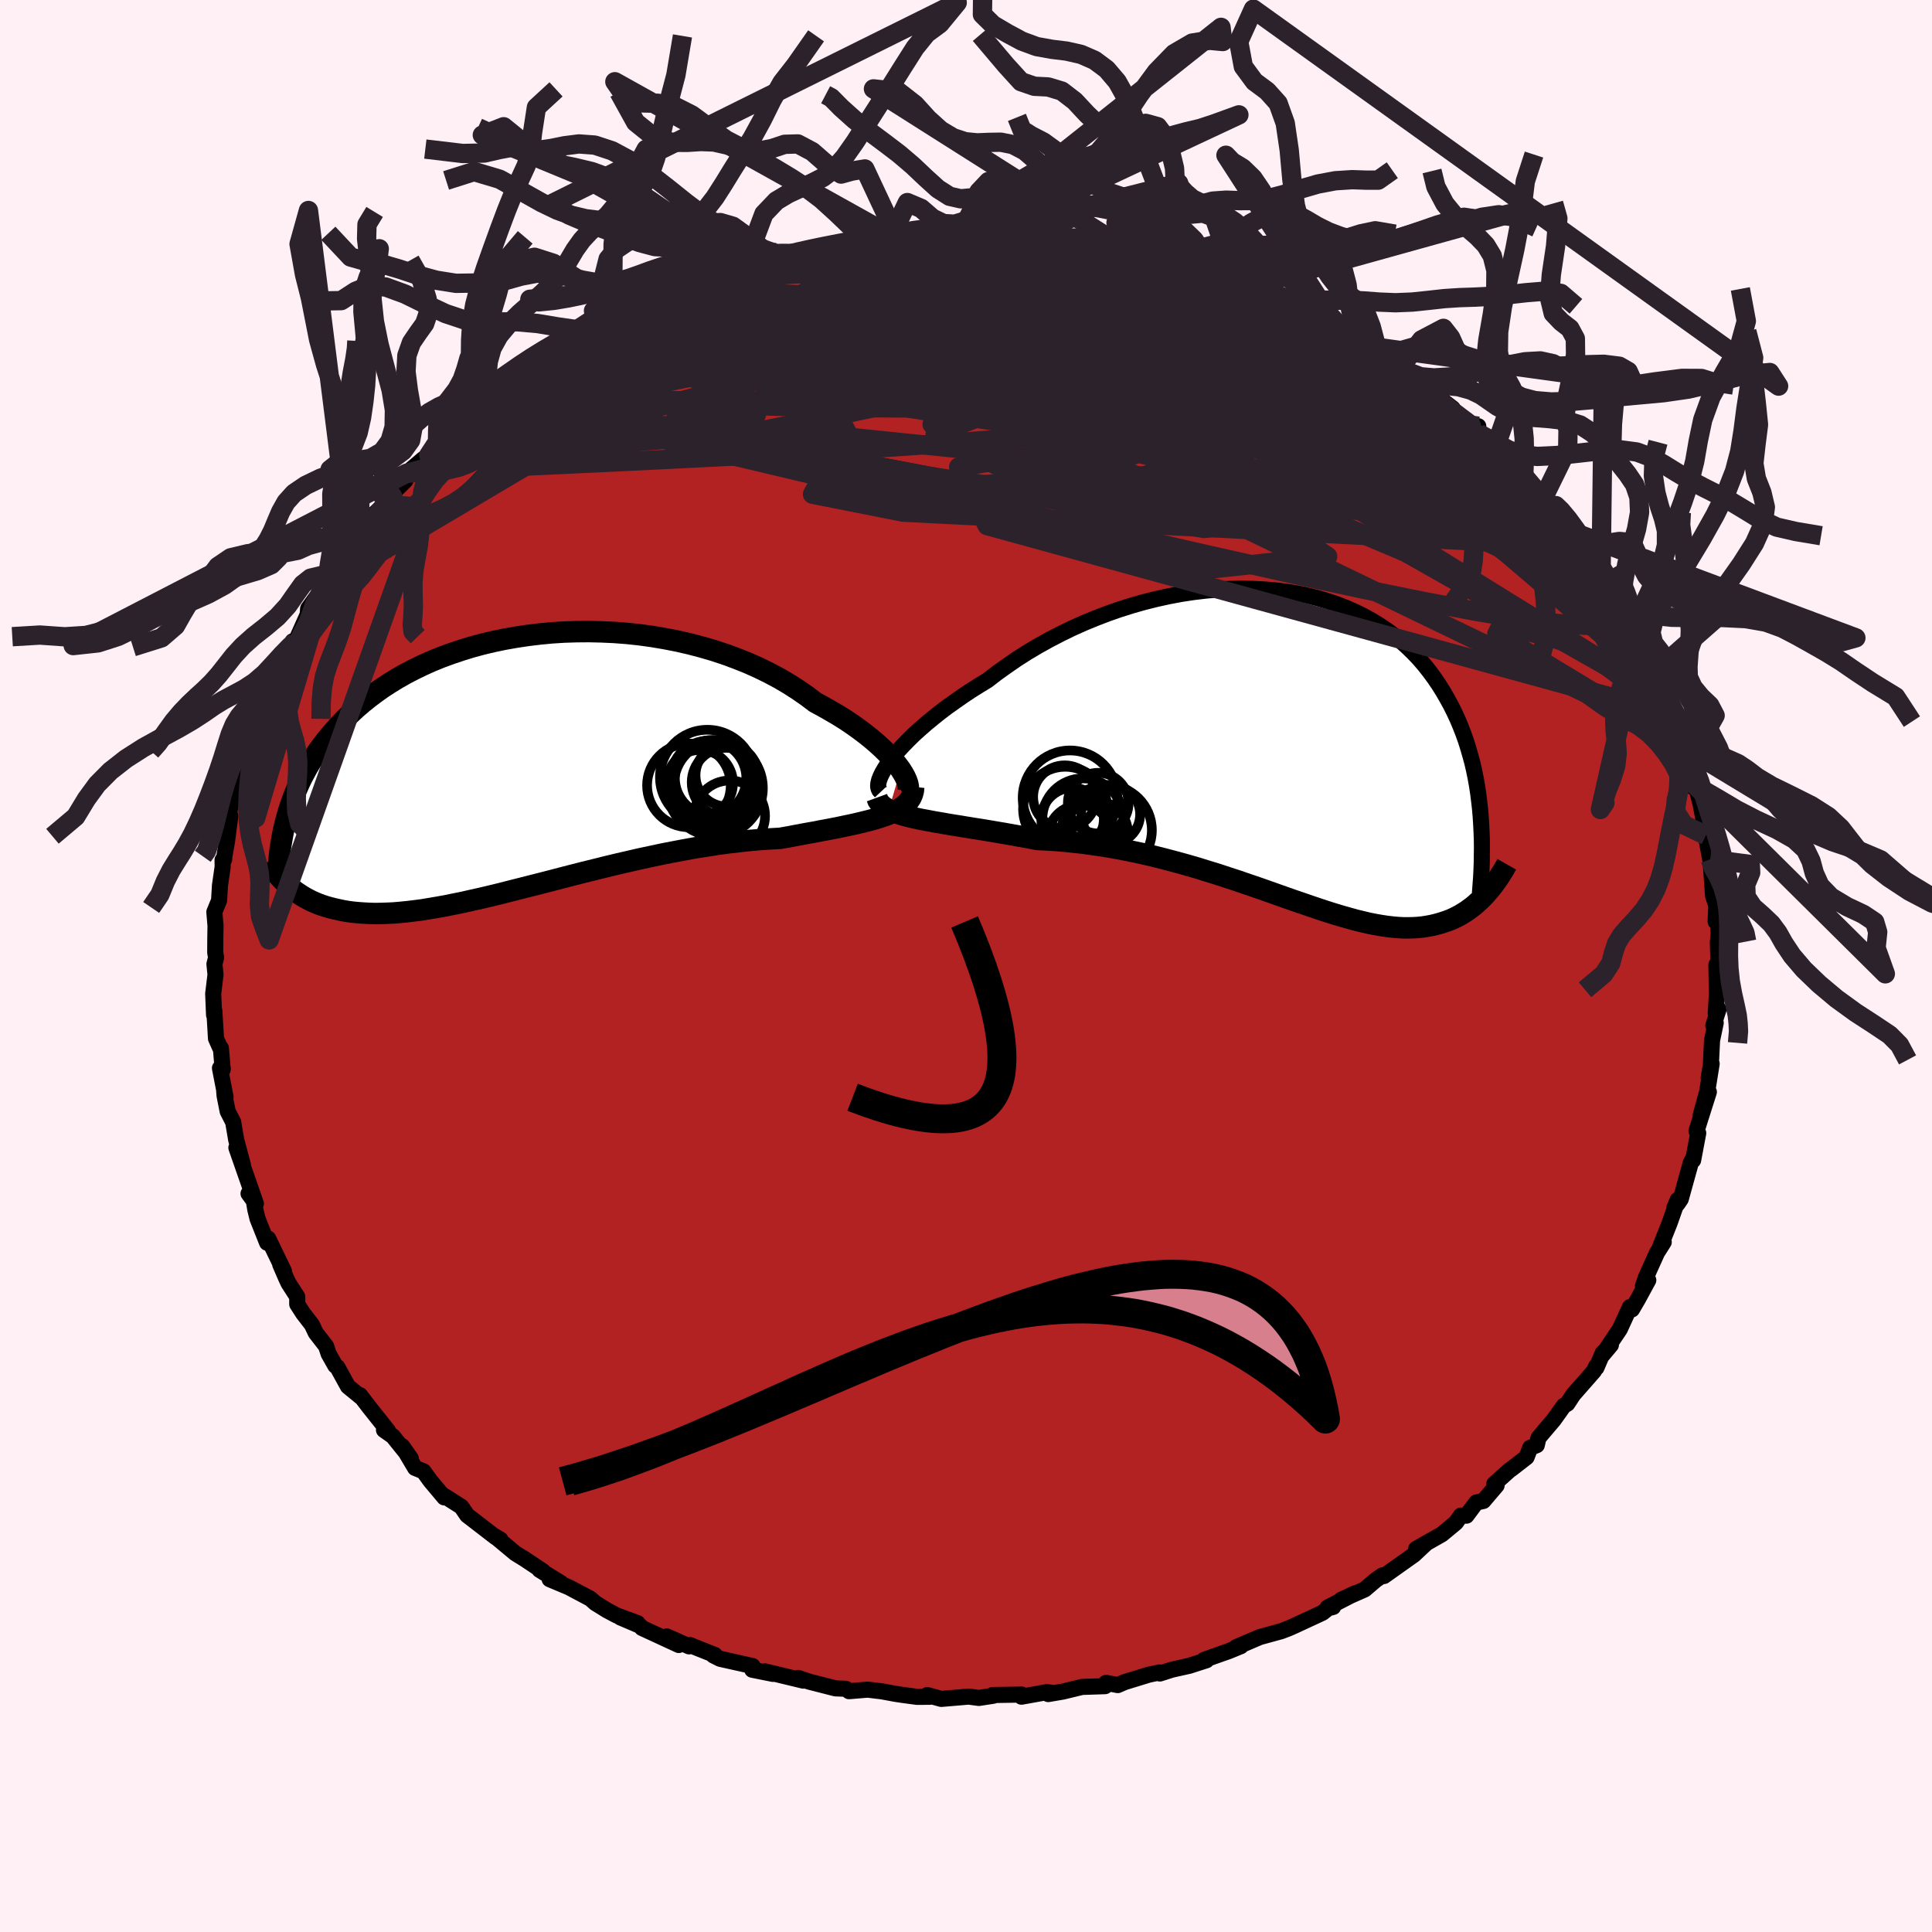 
  <svg viewBox="-100 -100 200 200" xmlns="http://www.w3.org/2000/svg" width="500" height="500" id="face-svg">
    <defs>
      <clipPath id="leftEyeClipPath">
        <polyline points="39.54,0.64 39.23,0.22 38.88,-0.22 38.49,-0.67 38.05,-1.13 37.57,-1.6 37.05,-2.07 36.49,-2.55 35.89,-3.03 35.25,-3.51 34.58,-3.99 33.87,-4.47 33.12,-4.94 32.34,-5.4 31.53,-5.86 30.7,-6.31 29.84,-6.96 28.93,-7.59 27.98,-8.2 26.98,-8.79 25.93,-9.35 24.85,-9.88 23.73,-10.38 22.58,-10.84 21.39,-11.28 20.18,-11.68 18.94,-12.04 17.68,-12.37 16.41,-12.66 15.12,-12.91 13.82,-13.13 12.51,-13.31 11.2,-13.45 9.89,-13.55 8.58,-13.61 7.28,-13.64 5.98,-13.63 4.7,-13.59 3.43,-13.51 2.18,-13.39 0.94,-13.24 -0.27,-13.06 -1.46,-12.85 -2.62,-12.61 -3.76,-12.34 -4.87,-12.04 -5.94,-11.71 -6.99,-11.36 -8,-10.99 -8.98,-10.59 -9.92,-10.17 -10.83,-9.73 -11.7,-9.28 -12.53,-8.81 -13.33,-8.32 -14.1,-7.82 -14.83,-7.3 -15.52,-6.78 -16.18,-6.25 -16.81,-5.71 -17.4,-5.16 -17.97,-4.61 -18.5,-4.06 -19.01,-3.5 -19.49,-2.94 -19.95,-2.39 -20.38,-1.83 -20.79,-1.27 -21.17,-0.7 -21.53,-0.14 -21.87,0.43 -22.18,1 -22.48,1.57 -22.75,2.14 -23,2.71 -23.24,3.27 -23.45,3.84 -23.65,4.4 -23.83,4.96 -23.99,5.52 -23.89,12.64 -23.63,12.86 -23.36,13.08 -23.08,13.29 -22.78,13.49 -22.48,13.69 -22.16,13.88 -21.83,14.06 -21.48,14.24 -21.12,14.4 -20.74,14.56 -20.35,14.7 -19.95,14.83 -19.52,14.95 -19.08,15.06 -18.63,15.16 -18.16,15.26 -17.67,15.34 -17.16,15.41 -16.62,15.46 -16.07,15.5 -15.5,15.53 -14.9,15.55 -14.28,15.54 -13.64,15.52 -12.97,15.49 -12.27,15.43 -11.55,15.36 -10.81,15.27 -10.03,15.17 -9.24,15.04 -8.41,14.9 -7.57,14.75 -6.69,14.57 -5.79,14.39 -4.87,14.18 -3.92,13.97 -2.95,13.74 -1.96,13.5 -0.94,13.24 0.09,12.98 1.15,12.71 2.22,12.44 3.31,12.16 4.42,11.87 5.54,11.58 6.68,11.29 7.82,11.01 8.98,10.72 10.14,10.44 11.31,10.17 12.48,9.9 13.65,9.65 14.82,9.4 15.99,9.17 17.16,8.95 18.32,8.74 19.47,8.56 20.61,8.38 21.74,8.23 22.85,8.1 23.94,7.98 25.01,7.89 26.06,7.82 27.09,7.76 27.99,7.6 28.88,7.43 29.74,7.27 30.59,7.12 31.41,6.96 32.22,6.81 33,6.66 33.75,6.5 34.47,6.35 35.17,6.19 35.83,6.03 36.46,5.87 37.06,5.7 37.62,5.52 38.15,5.33" />
      </clipPath>
      <clipPath id="rightEyeClipPath">
        <polyline points="-41.19,1.33 -40.8,0.84 -40.36,0.33 -39.88,-0.19 -39.35,-0.73 -38.79,-1.28 -38.18,-1.83 -37.53,-2.4 -36.85,-2.96 -36.14,-3.53 -35.39,-4.1 -34.6,-4.66 -33.79,-5.23 -32.95,-5.79 -32.08,-6.34 -31.19,-6.88 -30.22,-7.63 -29.21,-8.35 -28.17,-9.07 -27.09,-9.76 -25.98,-10.42 -24.83,-11.06 -23.66,-11.67 -22.47,-12.25 -21.25,-12.8 -20.01,-13.31 -18.76,-13.79 -17.5,-14.23 -16.23,-14.63 -14.96,-14.99 -13.68,-15.31 -12.4,-15.59 -11.12,-15.83 -9.86,-16.02 -8.6,-16.17 -7.35,-16.28 -6.11,-16.35 -4.9,-16.37 -3.7,-16.35 -2.52,-16.29 -1.36,-16.19 -0.24,-16.05 0.87,-15.87 1.94,-15.65 2.99,-15.39 4,-15.09 4.98,-14.76 5.93,-14.39 6.84,-13.99 7.72,-13.56 8.56,-13.09 9.37,-12.6 10.14,-12.08 10.88,-11.54 11.58,-10.97 12.24,-10.37 12.87,-9.76 13.47,-9.13 14.03,-8.48 14.56,-7.81 15.06,-7.13 15.53,-6.44 15.97,-5.74 16.38,-5.03 16.77,-4.32 17.13,-3.6 17.47,-2.87 17.78,-2.13 18.07,-1.39 18.34,-0.63 18.58,0.13 18.8,0.9 19.01,1.67 19.19,2.45 19.35,3.24 19.49,4.02 19.61,4.81 19.71,5.61 19.8,6.4 19.87,7.2 20.59,15.04 20.35,15.31 20.11,15.57 19.85,15.83 19.58,16.07 19.31,16.32 19.03,16.55 18.73,16.77 18.43,16.99 18.11,17.19 17.79,17.39 17.45,17.57 17.11,17.74 16.75,17.9 16.38,18.04 15.99,18.17 15.6,18.29 15.19,18.4 14.76,18.5 14.32,18.58 13.87,18.65 13.39,18.7 12.9,18.73 12.39,18.74 11.87,18.74 11.32,18.71 10.75,18.66 10.16,18.59 9.56,18.5 8.92,18.39 8.27,18.26 7.6,18.1 6.9,17.93 6.18,17.73 5.44,17.52 4.67,17.29 3.88,17.04 3.06,16.77 2.23,16.49 1.36,16.19 0.48,15.89 -0.43,15.57 -1.36,15.24 -2.32,14.9 -3.29,14.56 -4.29,14.22 -5.31,13.87 -6.35,13.53 -7.41,13.18 -8.49,12.85 -9.59,12.51 -10.7,12.19 -11.83,11.88 -12.97,11.58 -14.13,11.29 -15.3,11.02 -16.48,10.77 -17.67,10.54 -18.86,10.33 -20.06,10.15 -21.26,9.98 -22.46,9.85 -23.66,9.73 -24.85,9.65 -26.04,9.59 -27.01,9.4 -27.97,9.23 -28.92,9.06 -29.85,8.9 -30.78,8.74 -31.68,8.59 -32.57,8.45 -33.44,8.31 -34.29,8.17 -35.11,8.04 -35.9,7.9 -36.67,7.77 -37.4,7.63 -38.1,7.5 -38.76,7.36" />
      </clipPath>
      <filter id="fuzzy">
        <feTurbulence id="turbulence" baseFrequency="0.05" numOctaves="3" type="noise" result="noise" />
        <feDisplacementMap in="SourceGraphic" in2="noise" scale="2" />
      </filter>
      <linearGradient id="rainbowGradient" x1="0%" y1="0%" x2="100%" y2="0%">
        <stop offset="0%" style="stop-color: rgb(44, 34, 43); stop-opacity: 1" />
        <stop offset="50%" style="stop-color: rgb(144, 238, 144); stop-opacity: 1" />
        <stop offset="100%" style="stop-color: rgb(135, 206, 235); stop-opacity: 1" />
      </linearGradient>
    </defs>
    <rect x="-100" y="-100" width="100%" height="100%" fill="rgb(255, 240, 245)" />
    <polyline id="faceContour" points="77.92,0.66 77.68,-0.13 77.73,2.99 77.61,4.91 77.91,4.47 77.36,6.17 77.61,5.89 77.23,7.7 77.11,10.2 76.88,11.6 77.19,10.12 76.73,12.99 76.05,15.47 76.9,13.04 75.62,17.08 75.8,17.3 75.27,20.11 75.25,19.97 75.04,20.34 73.99,24.13 73.69,24.57 73.33,25.03 73.68,24.21 72.84,26.6 71.85,29.09 72.23,28.58 71.53,29.69 70.38,32.24 70.08,33.12 70.63,32.52 69.57,34.47 68.94,35.55 68.73,35.31 67.68,37.6 65.84,40.33 66.76,39.23 65.91,40.07 65.26,41.59 65.24,41.43 65,41.94 62.87,44.37 62.25,45.31 61.89,45.52 60.83,47 59.26,48.85 59.09,49.6 58.41,49.87 58.03,50.85 56.43,52.09 56.3,52.17 54.69,53.61 54.93,53.77 53.56,55.38 52.82,55.54 51.81,56.9 51.23,56.89 50.71,57.63 49.26,58.83 46.6,60.34 47.62,59.78 46.37,60.95 43.27,63.15 43.13,63.07 42.42,63.56 41.27,64.54 38.84,65.61 40.28,64.94 37.43,66.41 38.01,66.35 37.48,66.49 36.91,66.95 33.98,68.31 33.39,68.57 32.63,68.86 30.41,69.47 27.96,70.52 28.45,70.41 27.16,70.94 26.5,71.17 24.64,71.83 24.89,71.87 23.12,72.44 21.33,72.84 20.07,73.24 20.02,73.13 18.93,73.36 16.42,74.13 15.71,74.44 14.5,74.21 14.4,74.55 12.01,74.63 10.03,75.11 8.51,75.37 8.77,75.22 8.37,75.17 5.74,75.64 5.77,75.42 2.73,75.47 2.84,75.54 1.33,75.77 0.28,75.63 -2.56,75.87 -4.01,75.47 -3.74,75.65 -5.06,75.66 -6.62,75.45 -7.34,75.34 -8.69,75.09 -10.17,74.91 -12.11,75.07 -12.29,74.91 -12.45,74.82 -13.51,74.78 -16.21,74.09 -17.37,73.7 -16.84,73.98 -20.82,73.02 -19.99,73.28 -22.13,72.85 -22.09,72.47 -25.45,71.72 -26.15,71.37 -25.99,71.33 -28.57,70.3 -28.67,70.43 -30.97,69.4 -29.73,70.29 -33.54,68.53 -33.75,68.3 -35.77,67.44 -34,68.02 -36.16,67.23 -37.16,66.7 -38.37,65.95 -38.88,65.5 -41.12,64.31 -43.1,63.48 -41.95,63.86 -44.15,62.51 -43.8,62.65 -45.69,61.39 -46.66,60.79 -48.76,59.04 -48.19,59.38 -48.68,59.14 -50.82,57.49 -51.64,56.86 -52.24,55.98 -54.14,54.77 -54.01,55.01 -55.43,53.32 -56.16,52.31 -57.03,51.96 -58.37,49.7 -57.47,50.99 -59.33,48.68 -60.25,48.03 -59.84,48.11 -61.72,45.75 -62.73,44.43 -62.54,44.7 -63.98,43.52 -65.08,41.52 -65.29,41.37 -65.98,40.15 -66.24,39.36 -67.31,37.98 -67.71,37.14 -68.62,35.96 -69.23,35.01 -69.23,34.24 -70.13,32.84 -70.37,32.33 -70.99,30.9 -70.61,31.58 -72.24,28.21 -72.35,28.65 -73.34,26.16 -73.57,25.22 -73.77,24.02 -74.27,23.56 -73.51,24.6 -75.53,18.81 -74.85,20.61 -75.55,17.99 -75.86,16.16 -76.43,15.05 -76.75,13.43 -76.79,12.97 -76.65,13.57 -77.23,10.57 -76.94,10.58 -76.95,10.72 -77.13,8.51 -77.21,8.47 -77.64,7.51 -77.81,4.63 -77.84,5.07 -77.93,2.87 -77.69,0.89 -77.8,-0.2 -77.63,-0.88 -77.72,-1.39 -77.71,-2.9 -77.69,-4.17 -77.81,-5.59 -77.32,-6.79 -77.23,-8.33 -76.95,-10.27 -76.96,-10.97 -76.79,-11.04 -76.85,-10.92 -76.49,-12.96 -76.16,-15.52 -76.28,-15.89 -76.04,-17.03 -75.17,-19.82 -74.94,-20.39 -74.89,-21.71 -73.86,-24.2 -74.02,-23.58 -73.34,-25.32 -72.67,-26.59 -73.01,-26.2 -72.55,-27.09 -72.36,-27.72 -71.69,-29.3 -70.67,-31.67 -70.9,-31.36 -69.7,-33.62 -69.4,-33.58 -68.15,-36.38 -68.1,-37 -66.33,-39.46 -65.99,-39.65 -66.07,-39.93 -66.35,-39.66 -65.03,-41.54 -64.62,-42.42 -63.57,-43.78 -63.66,-43.17 -62.42,-44.93 -62.01,-46.1 -59.86,-48.1 -59.35,-48.6 -59.94,-48.37 -58.03,-50.26 -57.93,-51 -56.23,-52.45 -55.61,-52.89 -53.73,-54.66 -53.89,-54.46 -53.57,-54.97 -52.89,-55.85 -50.39,-57.9 -51.01,-57.21 -48.76,-58.66 -48.39,-59.16 -48.68,-59.25 -47.04,-59.97 -47.22,-59.95 -45.62,-61.31 -43.97,-62.36 -41.88,-64.04 -42.28,-63.88 -39.52,-65.32 -38.16,-66.01 -38.33,-65.86 -35.61,-67.38 -36.36,-66.92 -35.65,-67.31 -34.71,-67.64 -32.26,-68.98 -32.46,-68.95 -31.59,-69.22 -28.59,-70.34 -28.12,-70.81 -28.25,-70.72 -26.79,-71.15 -25.67,-71.66 -23.36,-72.06 -22.09,-72.47 -22.06,-72.59 -22.31,-72.64 -19.28,-73.29 -16.59,-73.75 -17.07,-73.88 -15.85,-73.93 -14.75,-74.15 -12.04,-74.73 -11.73,-74.88 -11.08,-74.94 -10.54,-74.86 -7.06,-75.22 -7.93,-75.17 -5.32,-75.73 -3.28,-75.79 -4.19,-75.51 -2.28,-75.71 -0.69,-75.67 1.3,-75.67 0.77,-75.7 1.16,-75.73 4.52,-75.38 5.04,-75.48 5.21,-75.66 7.26,-75.21 9.63,-75.34 8.31,-75.11 12.8,-74.59 12.69,-74.74 13.26,-74.68 13.94,-74.48 14.99,-74.27 17.2,-73.83 16.54,-73.98 19.39,-73.26 21.85,-72.75 19.85,-73.04 23.14,-72.19 23.31,-72.26 25.78,-71.68 25.37,-71.65 27.79,-70.76 29.41,-70.38 28.74,-70.29 30.94,-69.39 31.29,-69.36 34.28,-67.79 34.65,-67.87 35.42,-67.43 35.9,-67.03 36.38,-67.03 38.59,-65.83 38.87,-65.43 41.01,-64.26 41.72,-63.67 43.79,-62.56 44.83,-61.78 43.71,-62.88 46.72,-60.49 46.65,-60.54 47.09,-59.87 48.73,-59 50.38,-57.73 49.87,-57.84 51.84,-56.07 53.03,-55.88 52.71,-55.63 53.22,-55.05 54.88,-53.9 55.73,-52.56 56.98,-51.31 57.01,-51.96 57.73,-50.48 59.85,-48.61 60.93,-46.76 59.54,-48.39 61.45,-46.51 61.97,-46.09 62.56,-44.64 64.09,-43.42 65.46,-40.95 64.37,-42.5 65.74,-40.43 66.6,-39.77 67.88,-37.27 67.9,-36.71 68.39,-36.31 69.03,-34.73 69.68,-33.93 69.14,-34.38 71.44,-30.54 70.68,-31.44 70.79,-31.04 72.01,-29.03 72.15,-27.74 72.95,-26.14 72.69,-26.81 73.83,-24.38 73.86,-23.61 74.68,-22.39 75.14,-19.41 75.3,-18.49 75.33,-20.05 75.55,-18.64 76.05,-16.73 76.35,-15.13 76.59,-13.52 76.63,-13.24 77.04,-11.05 77.5,-9.1 77.07,-10.99 77.34,-7.25 77.67,-6.25 77.6,-4.6 77.8,-4.55 77.85,-4.4 77.92,-3.4 77.83,-2.45 77.92,0.66 77.68,-0.13" fill="rgb(178, 34, 34)" stroke="black" stroke-width="1.667" stroke-linejoin="round" filter="url(#fuzzy)" />
    <g transform="translate(33.41 -22.69)">
      <polyline id="rightCountour" points="-41.19,1.33 -40.8,0.84 -40.36,0.33 -39.88,-0.19 -39.35,-0.73 -38.79,-1.28 -38.18,-1.83 -37.53,-2.4 -36.85,-2.96 -36.14,-3.53 -35.39,-4.1 -34.6,-4.66 -33.79,-5.23 -32.95,-5.79 -32.08,-6.34 -31.19,-6.88 -30.22,-7.63 -29.21,-8.35 -28.17,-9.07 -27.09,-9.76 -25.98,-10.42 -24.83,-11.06 -23.66,-11.67 -22.47,-12.25 -21.25,-12.8 -20.01,-13.31 -18.76,-13.79 -17.5,-14.23 -16.23,-14.63 -14.96,-14.99 -13.68,-15.31 -12.4,-15.59 -11.12,-15.83 -9.86,-16.02 -8.6,-16.17 -7.35,-16.28 -6.11,-16.35 -4.9,-16.37 -3.7,-16.35 -2.52,-16.29 -1.36,-16.19 -0.24,-16.05 0.87,-15.87 1.94,-15.65 2.99,-15.39 4,-15.09 4.98,-14.76 5.93,-14.39 6.84,-13.99 7.72,-13.56 8.56,-13.09 9.37,-12.6 10.14,-12.08 10.88,-11.54 11.58,-10.97 12.24,-10.37 12.87,-9.76 13.47,-9.13 14.03,-8.48 14.56,-7.81 15.06,-7.13 15.53,-6.44 15.97,-5.74 16.38,-5.03 16.77,-4.32 17.13,-3.6 17.47,-2.87 17.78,-2.13 18.07,-1.39 18.34,-0.63 18.58,0.13 18.8,0.9 19.01,1.67 19.19,2.45 19.35,3.24 19.49,4.02 19.61,4.81 19.71,5.61 19.8,6.4 19.87,7.2 20.59,15.04 20.35,15.31 20.11,15.57 19.85,15.83 19.58,16.07 19.31,16.32 19.03,16.55 18.73,16.77 18.43,16.99 18.11,17.19 17.79,17.39 17.45,17.57 17.11,17.74 16.75,17.9 16.38,18.04 15.99,18.17 15.6,18.29 15.19,18.4 14.76,18.5 14.32,18.58 13.87,18.65 13.39,18.7 12.9,18.73 12.39,18.74 11.87,18.74 11.32,18.71 10.75,18.66 10.16,18.59 9.56,18.5 8.92,18.39 8.27,18.26 7.6,18.1 6.9,17.93 6.18,17.73 5.44,17.52 4.67,17.29 3.88,17.04 3.06,16.77 2.23,16.49 1.36,16.19 0.48,15.89 -0.43,15.57 -1.36,15.24 -2.32,14.9 -3.29,14.56 -4.29,14.22 -5.31,13.87 -6.35,13.53 -7.41,13.18 -8.49,12.85 -9.59,12.51 -10.7,12.19 -11.83,11.88 -12.97,11.58 -14.13,11.29 -15.3,11.02 -16.48,10.77 -17.67,10.54 -18.86,10.33 -20.06,10.15 -21.26,9.98 -22.46,9.85 -23.66,9.73 -24.85,9.65 -26.04,9.59 -27.01,9.4 -27.97,9.23 -28.92,9.06 -29.85,8.9 -30.78,8.74 -31.68,8.59 -32.57,8.45 -33.44,8.31 -34.29,8.17 -35.11,8.04 -35.9,7.9 -36.67,7.77 -37.4,7.63 -38.1,7.5 -38.76,7.36" fill="white" stroke="white" stroke-width="0" stroke-linejoin="round" filter="url(#fuzzy)" />
    </g>
    <g transform="translate(-46.3 -20.98)">
      <polyline id="leftCountour" points="39.54,0.64 39.23,0.22 38.88,-0.22 38.49,-0.67 38.05,-1.13 37.57,-1.6 37.05,-2.07 36.49,-2.55 35.89,-3.03 35.25,-3.51 34.58,-3.99 33.87,-4.47 33.12,-4.94 32.34,-5.4 31.53,-5.86 30.7,-6.31 29.84,-6.96 28.93,-7.59 27.98,-8.2 26.98,-8.79 25.93,-9.35 24.85,-9.88 23.73,-10.38 22.58,-10.84 21.39,-11.28 20.18,-11.68 18.94,-12.04 17.68,-12.37 16.41,-12.66 15.12,-12.91 13.82,-13.13 12.51,-13.31 11.2,-13.45 9.89,-13.55 8.58,-13.61 7.28,-13.64 5.98,-13.63 4.7,-13.59 3.43,-13.51 2.18,-13.39 0.94,-13.24 -0.27,-13.06 -1.46,-12.85 -2.62,-12.61 -3.76,-12.34 -4.87,-12.04 -5.94,-11.71 -6.99,-11.36 -8,-10.99 -8.98,-10.59 -9.92,-10.17 -10.83,-9.73 -11.7,-9.28 -12.53,-8.81 -13.33,-8.32 -14.1,-7.82 -14.83,-7.3 -15.52,-6.78 -16.18,-6.25 -16.81,-5.71 -17.4,-5.16 -17.97,-4.61 -18.5,-4.06 -19.01,-3.5 -19.49,-2.94 -19.95,-2.39 -20.38,-1.83 -20.79,-1.27 -21.17,-0.7 -21.53,-0.14 -21.87,0.43 -22.18,1 -22.48,1.57 -22.75,2.14 -23,2.71 -23.24,3.27 -23.45,3.84 -23.65,4.4 -23.83,4.96 -23.99,5.52 -23.89,12.64 -23.63,12.86 -23.36,13.08 -23.08,13.29 -22.78,13.49 -22.48,13.69 -22.16,13.88 -21.83,14.06 -21.48,14.24 -21.12,14.4 -20.74,14.56 -20.35,14.7 -19.95,14.83 -19.52,14.95 -19.08,15.06 -18.63,15.16 -18.16,15.26 -17.67,15.34 -17.16,15.41 -16.62,15.46 -16.07,15.5 -15.5,15.53 -14.9,15.55 -14.28,15.54 -13.64,15.52 -12.97,15.49 -12.27,15.43 -11.55,15.36 -10.81,15.27 -10.03,15.17 -9.24,15.04 -8.41,14.9 -7.57,14.75 -6.69,14.57 -5.79,14.39 -4.87,14.18 -3.92,13.97 -2.95,13.74 -1.96,13.5 -0.94,13.24 0.09,12.98 1.15,12.71 2.22,12.44 3.31,12.16 4.42,11.87 5.54,11.58 6.68,11.29 7.82,11.01 8.98,10.72 10.14,10.44 11.31,10.17 12.48,9.9 13.65,9.65 14.82,9.4 15.99,9.17 17.16,8.95 18.32,8.74 19.47,8.56 20.61,8.38 21.74,8.23 22.85,8.1 23.94,7.98 25.01,7.89 26.06,7.82 27.09,7.76 27.99,7.6 28.88,7.43 29.74,7.27 30.59,7.12 31.41,6.96 32.22,6.81 33,6.66 33.75,6.5 34.47,6.35 35.17,6.19 35.83,6.03 36.46,5.87 37.06,5.7 37.62,5.52 38.15,5.33" fill="white" stroke="white" stroke-width="0" stroke-linejoin="round" filter="url(#fuzzy)" />
    </g>
    <g transform="translate(33.41 -22.69)">
      <polyline id="rightUpper" points="-42.23,4.66 -42.38,4.5 -42.47,4.3 -42.51,4.05 -42.48,3.76 -42.4,3.43 -42.26,3.07 -42.07,2.68 -41.82,2.25 -41.53,1.8 -41.19,1.33 -40.8,0.84 -40.36,0.33 -39.88,-0.19 -39.35,-0.73 -38.79,-1.28 -38.18,-1.83 -37.53,-2.4 -36.85,-2.96 -36.14,-3.53 -35.39,-4.1 -34.6,-4.66 -33.79,-5.23 -32.95,-5.79 -32.08,-6.34 -31.19,-6.88 -30.22,-7.63 -29.21,-8.35 -28.17,-9.07 -27.09,-9.76 -25.98,-10.42 -24.83,-11.06 -23.66,-11.67 -22.47,-12.25 -21.25,-12.8 -20.01,-13.31 -18.76,-13.79 -17.5,-14.23 -16.23,-14.63 -14.96,-14.99 -13.68,-15.31 -12.4,-15.59 -11.12,-15.83 -9.86,-16.02 -8.6,-16.17 -7.35,-16.28 -6.11,-16.35 -4.9,-16.37 -3.7,-16.35 -2.52,-16.29 -1.36,-16.19 -0.24,-16.05 0.87,-15.87 1.94,-15.65 2.99,-15.39 4,-15.09 4.98,-14.76 5.93,-14.39 6.84,-13.99 7.72,-13.56 8.56,-13.09 9.37,-12.6 10.14,-12.08 10.88,-11.54 11.58,-10.97 12.24,-10.37 12.87,-9.76 13.47,-9.13 14.03,-8.48 14.56,-7.81 15.06,-7.13 15.53,-6.44 15.97,-5.74 16.38,-5.03 16.77,-4.32 17.13,-3.6 17.47,-2.87 17.78,-2.13 18.07,-1.39 18.34,-0.63 18.58,0.13 18.8,0.9 19.01,1.67 19.19,2.45 19.35,3.24 19.49,4.02 19.61,4.81 19.71,5.61 19.8,6.4 19.87,7.2 19.92,8 19.96,8.8 19.99,9.6 20,10.4 19.99,11.2 19.98,12 19.95,12.79 19.91,13.59 19.85,14.38 19.79,15.18" fill="none" stroke="black" stroke-width="1.667" stroke-linejoin="round" filter="url(#fuzzy)" />
      <polyline id="rightLower" points="-42.63,5.26 -42.52,5.56 -42.33,5.83 -42.08,6.08 -41.77,6.31 -41.4,6.52 -40.97,6.71 -40.49,6.89 -39.96,7.05 -39.38,7.21 -38.76,7.36 -38.1,7.5 -37.4,7.63 -36.67,7.77 -35.9,7.9 -35.11,8.04 -34.29,8.17 -33.44,8.31 -32.57,8.45 -31.68,8.59 -30.78,8.74 -29.85,8.9 -28.92,9.06 -27.97,9.23 -27.01,9.4 -26.04,9.59 -24.85,9.65 -23.66,9.73 -22.46,9.85 -21.26,9.98 -20.06,10.15 -18.86,10.33 -17.67,10.54 -16.48,10.77 -15.3,11.02 -14.13,11.29 -12.97,11.58 -11.83,11.88 -10.7,12.19 -9.59,12.51 -8.49,12.85 -7.41,13.18 -6.35,13.53 -5.31,13.87 -4.29,14.22 -3.29,14.56 -2.32,14.9 -1.36,15.24 -0.43,15.57 0.48,15.89 1.36,16.19 2.23,16.49 3.06,16.77 3.88,17.04 4.67,17.29 5.44,17.52 6.18,17.73 6.9,17.93 7.6,18.1 8.27,18.26 8.92,18.39 9.56,18.5 10.16,18.59 10.75,18.66 11.32,18.71 11.87,18.74 12.39,18.74 12.9,18.73 13.39,18.7 13.87,18.65 14.32,18.58 14.76,18.5 15.19,18.4 15.6,18.29 15.99,18.17 16.38,18.04 16.75,17.9 17.11,17.74 17.45,17.57 17.79,17.39 18.11,17.19 18.43,16.99 18.73,16.77 19.03,16.55 19.31,16.32 19.58,16.07 19.85,15.83 20.11,15.57 20.35,15.31 20.59,15.04 20.82,14.77 21.05,14.49 21.26,14.21 21.47,13.92 21.67,13.64 21.86,13.35 22.05,13.05 22.23,12.76 22.4,12.46 22.57,12.16" fill="none" stroke="black" stroke-width="2.222" stroke-linejoin="round" filter="url(#fuzzy)" />
      <circle r="3.142" cx="-19.723" cy="5.831" stroke="black" fill="none" stroke-width="1.0" filter="url(#fuzzy)" clip-path="url(#rightEyeClipPath)" /><circle r="3.238" cx="-22.378" cy="7.486" stroke="black" fill="none" stroke-width="1.0" filter="url(#fuzzy)" clip-path="url(#rightEyeClipPath)" /><circle r="3.334" cx="-21.598" cy="9.351" stroke="black" fill="none" stroke-width="1.0" filter="url(#fuzzy)" clip-path="url(#rightEyeClipPath)" /><circle r="3.316" cx="-19.963" cy="8.926" stroke="black" fill="none" stroke-width="1.0" filter="url(#fuzzy)" clip-path="url(#rightEyeClipPath)" /><circle r="4.898" cx="-22.643" cy="5.276" stroke="black" fill="none" stroke-width="1.0" filter="url(#fuzzy)" clip-path="url(#rightEyeClipPath)" /><circle r="4.65" cx="-18.818" cy="8.631" stroke="black" fill="none" stroke-width="1.0" filter="url(#fuzzy)" clip-path="url(#rightEyeClipPath)" /><circle r="4.204" cx="-21.303" cy="7.471" stroke="black" fill="none" stroke-width="1.0" filter="url(#fuzzy)" clip-path="url(#rightEyeClipPath)" /><circle r="3.268" cx="-23.193" cy="5.186" stroke="black" fill="none" stroke-width="1.0" filter="url(#fuzzy)" clip-path="url(#rightEyeClipPath)" /><circle r="3.052" cx="-18.438" cy="6.991" stroke="black" fill="none" stroke-width="1.0" filter="url(#fuzzy)" clip-path="url(#rightEyeClipPath)" /><circle r="4.366" cx="-23.138" cy="6.431" stroke="black" fill="none" stroke-width="1.0" filter="url(#fuzzy)" clip-path="url(#rightEyeClipPath)" />
      </g>
    <g transform="translate(-46.3 -20.98)">
      <polyline id="leftUpper" points="39.86,3.34 40.06,3.24 40.2,3.09 40.3,2.9 40.34,2.67 40.33,2.4 40.27,2.1 40.16,1.78 40,1.42 39.79,1.04 39.54,0.64 39.23,0.22 38.88,-0.22 38.49,-0.67 38.05,-1.13 37.57,-1.6 37.05,-2.07 36.49,-2.55 35.89,-3.03 35.25,-3.51 34.58,-3.99 33.87,-4.47 33.12,-4.94 32.34,-5.4 31.53,-5.86 30.7,-6.31 29.84,-6.96 28.93,-7.59 27.98,-8.2 26.98,-8.79 25.93,-9.35 24.85,-9.88 23.73,-10.38 22.58,-10.84 21.39,-11.28 20.18,-11.68 18.94,-12.04 17.68,-12.37 16.41,-12.66 15.12,-12.91 13.82,-13.13 12.51,-13.31 11.2,-13.45 9.89,-13.55 8.58,-13.61 7.28,-13.64 5.98,-13.63 4.7,-13.59 3.43,-13.51 2.18,-13.39 0.94,-13.24 -0.27,-13.06 -1.46,-12.85 -2.62,-12.61 -3.76,-12.34 -4.87,-12.04 -5.94,-11.71 -6.99,-11.36 -8,-10.99 -8.98,-10.59 -9.92,-10.17 -10.83,-9.73 -11.7,-9.28 -12.53,-8.81 -13.33,-8.32 -14.1,-7.82 -14.83,-7.3 -15.52,-6.78 -16.18,-6.25 -16.81,-5.71 -17.4,-5.16 -17.97,-4.61 -18.5,-4.06 -19.01,-3.5 -19.49,-2.94 -19.95,-2.39 -20.38,-1.83 -20.79,-1.27 -21.17,-0.7 -21.53,-0.14 -21.87,0.43 -22.18,1 -22.48,1.57 -22.75,2.14 -23,2.71 -23.24,3.27 -23.45,3.84 -23.65,4.4 -23.83,4.96 -23.99,5.52 -24.14,6.07 -24.28,6.63 -24.4,7.18 -24.5,7.72 -24.59,8.26 -24.68,8.8 -24.74,9.33 -24.8,9.86 -24.85,10.39 -24.88,10.91" fill="none" stroke="black" stroke-width="2.222" stroke-linejoin="round" filter="url(#fuzzy)" />
      <polyline id="leftLower" points="40.89,2.44 40.85,2.85 40.75,3.22 40.6,3.56 40.39,3.88 40.13,4.17 39.83,4.43 39.47,4.68 39.07,4.91 38.63,5.12 38.15,5.33 37.62,5.52 37.06,5.7 36.46,5.87 35.83,6.03 35.17,6.19 34.47,6.35 33.75,6.5 33,6.66 32.22,6.81 31.41,6.96 30.59,7.12 29.74,7.27 28.88,7.43 27.99,7.6 27.09,7.76 26.06,7.82 25.01,7.89 23.94,7.98 22.85,8.1 21.74,8.23 20.61,8.38 19.47,8.56 18.32,8.74 17.16,8.95 15.99,9.17 14.82,9.4 13.65,9.65 12.48,9.9 11.31,10.17 10.14,10.44 8.98,10.72 7.82,11.01 6.68,11.29 5.54,11.58 4.42,11.87 3.31,12.16 2.22,12.44 1.15,12.71 0.09,12.98 -0.94,13.24 -1.96,13.5 -2.95,13.74 -3.92,13.97 -4.87,14.18 -5.79,14.39 -6.69,14.57 -7.57,14.75 -8.41,14.9 -9.24,15.04 -10.03,15.17 -10.81,15.27 -11.55,15.36 -12.27,15.43 -12.97,15.49 -13.64,15.52 -14.28,15.54 -14.9,15.55 -15.5,15.53 -16.07,15.5 -16.62,15.46 -17.16,15.41 -17.67,15.34 -18.16,15.26 -18.63,15.16 -19.08,15.06 -19.52,14.95 -19.95,14.83 -20.35,14.7 -20.74,14.56 -21.12,14.4 -21.48,14.24 -21.83,14.06 -22.16,13.88 -22.48,13.69 -22.78,13.49 -23.08,13.29 -23.36,13.08 -23.63,12.86 -23.89,12.64 -24.14,12.41 -24.37,12.17 -24.6,11.94 -24.82,11.69 -25.03,11.45 -25.23,11.2 -25.42,10.95 -25.6,10.69 -25.78,10.44 -25.94,10.18" fill="none" stroke="black" stroke-width="2.222" stroke-linejoin="round" filter="url(#fuzzy)" />
      <circle r="4.332" cx="17.617" cy="2.282" stroke="black" fill="none" stroke-width="1.0" filter="url(#fuzzy)" clip-path="url(#leftEyeClipPath)" /><circle r="4.52" cx="20.587" cy="2.197" stroke="black" fill="none" stroke-width="1.0" filter="url(#fuzzy)" clip-path="url(#leftEyeClipPath)" /><circle r="4.948" cx="20.322" cy="2.572" stroke="black" fill="none" stroke-width="1.0" filter="url(#fuzzy)" clip-path="url(#leftEyeClipPath)" /><circle r="3.906" cx="19.657" cy="1.552" stroke="black" fill="none" stroke-width="1.0" filter="url(#fuzzy)" clip-path="url(#leftEyeClipPath)" /><circle r="3.666" cx="21.832" cy="5.442" stroke="black" fill="none" stroke-width="1.0" filter="url(#fuzzy)" clip-path="url(#leftEyeClipPath)" /><circle r="3.232" cx="21.532" cy="1.237" stroke="black" fill="none" stroke-width="1.0" filter="url(#fuzzy)" clip-path="url(#leftEyeClipPath)" /><circle r="3.576" cx="21.482" cy="1.967" stroke="black" fill="none" stroke-width="1.0" filter="url(#fuzzy)" clip-path="url(#leftEyeClipPath)" /><circle r="3.922" cx="20.082" cy="1.502" stroke="black" fill="none" stroke-width="1.0" filter="url(#fuzzy)" clip-path="url(#leftEyeClipPath)" /><circle r="3.43" cx="18.747" cy="2.047" stroke="black" fill="none" stroke-width="1.0" filter="url(#fuzzy)" clip-path="url(#leftEyeClipPath)" /><circle r="4.906" cx="19.527" cy="1.432" stroke="black" fill="none" stroke-width="1.0" filter="url(#fuzzy)" clip-path="url(#leftEyeClipPath)" />
    </g>
    <g id="hairs">
      <polyline points="16.54,-73.98 18.77,-73.41 19.95,-73.04 20.6,-72.74 21.04,-72.45 21.29,-72.14 21.3,-71.8 21.03,-71.43 20.42,-71.04 19.47,-70.62 18.14,-70.17 16.43,-69.71 14.32,-69.23 11.76,-68.74 8.73,-68.26 5.22,-67.81 1.23,-67.37 -3.24,-66.94 -8.19,-66.49 -13.68,-66 -19.8,-65.46 -26.67,-64.87 -34.24,-64.27" fill="none" stroke="rgb(44, 34, 43)" stroke-width="2" stroke-linejoin="round" filter="url(#fuzzy)" /><polyline points="56.98,-51.31 57.33,-51.21 58.11,-50.32 58.94,-49.34 59.56,-48.57 59.97,-48.05 60.23,-47.7 60.37,-47.47 60.35,-47.36 60.11,-47.45 59.56,-47.83 58.67,-48.57 57.4,-49.69 55.75,-51.2 53.71,-53.1 51.24,-55.49 48.17,-58.56" fill="none" stroke="rgb(44, 34, 43)" stroke-width="2" stroke-linejoin="round" filter="url(#fuzzy)" /><polyline points="-7.93,-75.17 -5.55,-75.38 -3.31,-75.1 -0.84,-74.49 2.11,-73.64 5.53,-72.58 9.32,-71.35 13.4,-69.97 17.76,-68.48 22.38,-66.87 27.2,-65.18 32.14,-63.44 37.13,-61.7 42.15,-59.93 47.31,-58.04" fill="none" stroke="rgb(44, 34, 43)" stroke-width="2" stroke-linejoin="round" filter="url(#fuzzy)" /><polyline points="67.88,-37.27 68.01,-36.77 68.23,-36.23 68.37,-35.73 68.38,-35.36 68.22,-35.15 67.84,-35.15 67.22,-35.39 66.33,-35.89 65.16,-36.67 63.7,-37.75 61.94,-39.15 59.87,-40.89 57.48,-42.97 54.74,-45.42 51.59,-48.28 47.95,-51.62 43.76,-55.56 39.05,-60.1 34.06,-65.13" fill="none" stroke="rgb(44, 34, 43)" stroke-width="2" stroke-linejoin="round" filter="url(#fuzzy)" /><polyline points="28.74,-70.29 30.4,-69.62 31.77,-69.04 32.95,-68.52 33.84,-68.11 34.45,-67.8 34.86,-67.56 35.11,-67.36 35.21,-67.18 35.1,-67.06 34.73,-67.02 34,-67.13 32.84,-67.41 31.2,-67.9 29.06,-68.6 26.46,-69.48 23.44,-70.53 20.08,-71.75 16.49,-73.12" fill="none" stroke="rgb(44, 34, 43)" stroke-width="2" stroke-linejoin="round" filter="url(#fuzzy)" /><polyline points="61.45,-46.51 61.98,-45.83 62.57,-44.91 63.01,-44.09 63.17,-43.52 63.06,-43.18 62.69,-43.03 62.06,-43.05 61.14,-43.27 59.87,-43.75 58.23,-44.53 56.2,-45.61 53.79,-47 50.99,-48.7 47.75,-50.71 44.07,-53.07 39.9,-55.77 35.28,-58.81 30.2,-62.21 24.7,-65.99 18.83,-70.2" fill="none" stroke="rgb(44, 34, 43)" stroke-width="2" stroke-linejoin="round" filter="url(#fuzzy)" /><polyline points="38.87,-65.43 40.58,-64.43 42.03,-63.52 43.34,-62.68 44.51,-61.89 45.61,-61.1 46.68,-60.3 47.73,-59.5 48.74,-58.71 49.68,-57.97 50.53,-57.31 51.24,-56.77 51.79,-56.36 52.15,-56.08 52.3,-55.96 52.23,-56 51.92,-56.21 51.34,-56.65 50.43,-57.35 49.22,-58.32 47.87,-59.45" fill="none" stroke="rgb(44, 34, 43)" stroke-width="2" stroke-linejoin="round" filter="url(#fuzzy)" /><polyline points="7.26,-75.21 8.82,-75.13 10.3,-74.79 11.98,-74.32 13.7,-73.77 15.45,-73.13 17.31,-72.4 19.3,-71.58 21.44,-70.67 23.69,-69.71 26,-68.7 28.34,-67.65 30.68,-66.59 32.98,-65.54 35.23,-64.51 37.41,-63.52 39.49,-62.56 41.45,-61.66 43.27,-60.82 44.92,-60.05 46.44,-59.35 47.84,-58.68 49.1,-58.05 49.94,-57.6" fill="none" stroke="rgb(44, 34, 43)" stroke-width="2" stroke-linejoin="round" filter="url(#fuzzy)" /><polyline points="-28.59,-70.34 -28.07,-70.64 -27.06,-70.88 -25.49,-71.16 -23.52,-71.48 -21.35,-71.79 -19.08,-72.08 -16.73,-72.36 -14.29,-72.62 -11.76,-72.87 -9.18,-73.11 -6.6,-73.34 -4.1,-73.55 -1.7,-73.76 0.56,-73.95 2.65,-74.14 4.56,-74.31 6.32,-74.46 7.95,-74.6 9.52,-74.69 11.09,-74.72" fill="none" stroke="rgb(44, 34, 43)" stroke-width="2" stroke-linejoin="round" filter="url(#fuzzy)" /><polyline points="-16.59,-73.75 -16.25,-73.82 -14.74,-73.84 -12.51,-73.83 -9.88,-73.77 -7.02,-73.63 -3.97,-73.42 -0.71,-73.16 2.76,-72.87 6.37,-72.54 10.07,-72.18 13.77,-71.76 17.37,-71.33 20.77,-70.92 23.89,-70.59 26.65,-70.36" fill="none" stroke="rgb(44, 34, 43)" stroke-width="2" stroke-linejoin="round" filter="url(#fuzzy)" /><polyline points="57.73,-50.48 59.24,-48.95 59.97,-48.08 60.44,-47.51 60.89,-46.96 61.34,-46.36 61.73,-45.78 61.99,-45.29 62.06,-44.97 61.93,-44.83 61.59,-44.89 61.03,-45.15 60.23,-45.63 59.15,-46.37 57.74,-47.42 55.99,-48.82 53.87,-50.56 51.4,-52.65 48.58,-55.07 45.46,-57.81 42.07,-60.86 38.5,-64.18" fill="none" stroke="rgb(44, 34, 43)" stroke-width="2" stroke-linejoin="round" filter="url(#fuzzy)" /><polyline points="-22.06,-72.59 -21.31,-72.81 -19.76,-73.16 -18.38,-73.46 -17.36,-73.67 -16.63,-73.8 -16.17,-73.86 -16.03,-73.84 -16.29,-73.71 -16.99,-73.46 -18.14,-73.07 -19.77,-72.54 -22.01,-71.84 -24.97,-70.95 -28.53,-69.94" fill="none" stroke="rgb(44, 34, 43)" stroke-width="2" stroke-linejoin="round" filter="url(#fuzzy)" /><polyline points="67.9,-36.71 68.05,-36.14 67.49,-35.62 66.17,-35.33 64.08,-35.27 61.18,-35.46 57.45,-35.94 52.87,-36.7 47.42,-37.73 41.06,-39.02 33.73,-40.6 25.38,-42.48 15.97,-44.62 5.47,-47 -6.16,-49.59 -18.94,-52.44 -32.74,-55.75" fill="none" stroke="rgb(44, 34, 43)" stroke-width="2" stroke-linejoin="round" filter="url(#fuzzy)" /><polyline points="25.37,-71.65 27.13,-70.99 27.96,-70.53 28.26,-70.1 28.26,-69.65 27.95,-69.17 27.23,-68.71 26.01,-68.28 24.24,-67.89 21.93,-67.5 19.13,-67.09 15.84,-66.66 12.05,-66.2 7.72,-65.75 2.76,-65.32 -2.92,-64.93 -9.42,-64.55 -16.78,-64.17 -24.97,-63.75 -33.93,-63.23" fill="none" stroke="rgb(44, 34, 43)" stroke-width="2" stroke-linejoin="round" filter="url(#fuzzy)" /><polyline points="64.09,-43.42 64.72,-42.19 64.91,-41.72 65.08,-41.3 65.14,-40.93 64.94,-40.8 64.38,-41.05 63.43,-41.74 62.08,-42.88 60.33,-44.48 58.13,-46.53 55.42,-49.11 52.08,-52.31 48.07,-56.2 43.45,-60.76" fill="none" stroke="rgb(44, 34, 43)" stroke-width="2" stroke-linejoin="round" filter="url(#fuzzy)" /><polyline points="59.85,-48.61 60.29,-47.75 60.52,-47.39 60.88,-46.92 61.29,-46.32 61.63,-45.72 61.8,-45.22 61.76,-44.89 61.5,-44.74 61.02,-44.77 60.3,-44.98 59.31,-45.4 58.02,-46.06 56.4,-47.01 54.46,-48.24 52.18,-49.77 49.56,-51.59 46.58,-53.7 43.21,-56.12 39.43,-58.84 35.22,-61.87 30.61,-65.21 25.79,-68.88" fill="none" stroke="rgb(44, 34, 43)" stroke-width="2" stroke-linejoin="round" filter="url(#fuzzy)" /><polyline points="44.83,-61.78 44.73,-61.89 45.11,-61.31 45.22,-60.71 44.97,-60.14 44.36,-59.62 43.34,-59.15 41.86,-58.75 39.9,-58.43 37.44,-58.19 34.48,-58.01 31.02,-57.88 27.04,-57.79 22.5,-57.72 17.36,-57.7 11.58,-57.7 5.1,-57.71 -2.08,-57.74 -10.01,-57.79 -18.68,-57.92 -28.01,-58.18 -37.9,-58.64" fill="none" stroke="rgb(44, 34, 43)" stroke-width="2" stroke-linejoin="round" filter="url(#fuzzy)" /><polyline points="43.79,-62.56 44.18,-62.19 44.19,-61.82 43.96,-61.27 43.36,-60.65 42.31,-60 40.78,-59.34 38.73,-58.68 36.12,-58.06 32.93,-57.49 29.14,-56.96 24.72,-56.45 19.68,-55.94 14,-55.41 7.65,-54.86 0.62,-54.3 -7.09,-53.76 -15.5,-53.25 -24.66,-52.76 -34.69,-52.26 -45.75,-51.74" fill="none" stroke="rgb(44, 34, 43)" stroke-width="2" stroke-linejoin="round" filter="url(#fuzzy)" /><polyline points="-28.12,-70.81 -27.6,-70.89 -26.25,-71.15 -24.48,-71.46 -22.53,-71.74 -20.51,-71.97 -18.39,-72.18 -16.13,-72.36 -13.72,-72.52 -11.21,-72.67 -8.67,-72.8 -6.12,-72.93 -3.61,-73.04 -1.15,-73.14 1.24,-73.23 3.54,-73.31 5.74,-73.37 7.82,-73.44 9.76,-73.49 11.53,-73.55 13.11,-73.6 14.42,-73.66 15.38,-73.75 16.03,-73.87" fill="none" stroke="rgb(44, 34, 43)" stroke-width="2" stroke-linejoin="round" filter="url(#fuzzy)" /><polyline points="14.99,-74.27 16.32,-73.97 17.15,-73.68 17.78,-73.34 18.05,-72.97 17.93,-72.6 17.41,-72.2 16.51,-71.76 15.2,-71.27 13.45,-70.74 11.21,-70.17 8.46,-69.55 5.14,-68.89 1.24,-68.18 -3.31,-67.4 -8.55,-66.53 -14.55,-65.57 -21.38,-64.5 -29.1,-63.25 -37.73,-61.75" fill="none" stroke="rgb(44, 34, 43)" stroke-width="2" stroke-linejoin="round" filter="url(#fuzzy)" /><polyline points="-41.88,-64.04 -41.26,-64.37 -39.78,-65.07 -38.19,-65.79 -36.63,-66.46 -35.11,-67.09 -33.58,-67.7 -32.02,-68.31 -30.41,-68.94 -28.76,-69.58 -27.13,-70.21 -25.56,-70.82 -24.1,-71.38 -22.79,-71.88 -21.68,-72.29 -20.79,-72.63 -20.12,-72.88 -19.71,-73.05 -19.71,-73.1 -20.28,-73.02 -21.38,-72.79" fill="none" stroke="rgb(44, 34, 43)" stroke-width="2" stroke-linejoin="round" filter="url(#fuzzy)" /><polyline points="-43.97,-62.36 -42.27,-63.48 -40.24,-64.26 -37.62,-64.99 -34.57,-65.67 -31.19,-66.31 -27.55,-66.9 -23.62,-67.47 -19.38,-68.05 -14.84,-68.67 -10.04,-69.32 -5.06,-69.99 0.02,-70.66 5.14,-71.31 10.22,-71.93 15.4,-72.47" fill="none" stroke="rgb(44, 34, 43)" stroke-width="2" stroke-linejoin="round" filter="url(#fuzzy)" /><polyline points="-0.69,-75.67 0.6,-75.64 1.68,-75.52 3.13,-75.32 4.9,-75.05 6.84,-74.75 8.86,-74.41 10.93,-74.05 13.02,-73.67 15.09,-73.28 17.09,-72.88 18.96,-72.49 20.69,-72.12 22.23,-71.79 23.57,-71.5 24.7,-71.29 25.61,-71.14 26.33,-71.05 26.75,-71.04 26.58,-71.18" fill="none" stroke="rgb(44, 34, 43)" stroke-width="2" stroke-linejoin="round" filter="url(#fuzzy)" /><polyline points="62.56,-44.64 63.74,-43.4 64.32,-42.55 64.56,-42 64.66,-41.55 64.59,-41.19 64.3,-41 63.73,-41.06 62.84,-41.42 61.62,-42.09 60.05,-43.08 58.12,-44.38 55.81,-46.02 53.12,-47.99 50.02,-50.32 46.49,-53.02 42.49,-56.09 37.99,-59.58 32.91,-63.52 27.08,-67.94" fill="none" stroke="rgb(44, 34, 43)" stroke-width="2" stroke-linejoin="round" filter="url(#fuzzy)" /><polyline points="-26.79,-71.15 -25.18,-71.55 -23.01,-71.79 -20.62,-71.89 -17.9,-71.89 -14.73,-71.83 -11.11,-71.74 -7.17,-71.6 -3.03,-71.44 1.23,-71.24 5.61,-71 10.09,-70.72 14.65,-70.38 19.26,-69.97 23.82,-69.52 28.12,-69.18" fill="none" stroke="rgb(44, 34, 43)" stroke-width="2" stroke-linejoin="round" filter="url(#fuzzy)" /><polyline points="57.73,-50.48 59.25,-48.94 60,-48.05 60.5,-47.45 61,-46.86 61.51,-46.21 61.98,-45.57 62.34,-45 62.54,-44.58 62.55,-44.34 62.36,-44.29 61.96,-44.44 61.33,-44.81 60.45,-45.44 59.31,-46.36 57.9,-47.58 56.21,-49.1 54.21,-50.92 51.86,-53.09 49.07,-55.67 45.82,-58.7 42.2,-62.14" fill="none" stroke="rgb(44, 34, 43)" stroke-width="2" stroke-linejoin="round" filter="url(#fuzzy)" /><polyline points="-38.33,-65.86 -36.51,-66.69 -35.02,-66.97 -33.08,-67.16 -30.55,-67.36 -27.51,-67.54 -24.04,-67.69 -20.23,-67.78 -16.12,-67.81 -11.78,-67.78 -7.22,-67.69 -2.43,-67.55 2.56,-67.36 7.71,-67.12 12.94,-66.85 18.15,-66.57 23.27,-66.33 28.34,-66.17 33.38,-66.07" fill="none" stroke="rgb(44, 34, 43)" stroke-width="2" stroke-linejoin="round" filter="url(#fuzzy)" /><polyline points="-7.93,-75.17 -5.91,-75.51 -4.73,-75.6 -4.06,-75.56 -3.66,-75.47 -3.54,-75.34 -3.79,-75.15 -4.5,-74.88 -5.71,-74.54 -7.43,-74.1 -9.71,-73.58 -12.59,-72.96 -16.13,-72.22 -20.54,-71.3 -26.07,-70.16" fill="none" stroke="rgb(44, 34, 43)" stroke-width="2" stroke-linejoin="round" filter="url(#fuzzy)" /><polyline points="28.74,-70.29 30.39,-69.62 31.75,-69.05 32.9,-68.54 33.75,-68.15 34.29,-67.88 34.57,-67.7 34.65,-67.57 34.51,-67.49 34.12,-67.49 33.38,-67.6 32.22,-67.9 30.51,-68.41 28.2,-69.19 25.28,-70.22 21.77,-71.47 17.73,-72.94" fill="none" stroke="rgb(44, 34, 43)" stroke-width="2" stroke-linejoin="round" filter="url(#fuzzy)" /><polyline points="4.52,-75.38 4.88,-75.43 5.24,-75.34 5.47,-75.11 5.35,-74.76 4.71,-74.31 3.45,-73.77 1.51,-73.16 -1.17,-72.45 -4.59,-71.62 -8.78,-70.65 -13.8,-69.49 -19.75,-68.13 -26.65,-66.55 -34.56,-64.72" fill="none" stroke="rgb(44, 34, 43)" stroke-width="2" stroke-linejoin="round" filter="url(#fuzzy)" /><polyline points="62.56,-44.64 63.74,-43.39 64.27,-42.52 64.47,-41.93 64.51,-41.41 64.38,-40.94 64.02,-40.6 63.37,-40.46 62.41,-40.55 61.16,-40.87 59.6,-41.41 57.74,-42.17 55.54,-43.15 52.99,-44.36 50.05,-45.8 46.73,-47.48 43.02,-49.41 38.9,-51.61 34.37,-54.1 29.41,-56.88 24.05,-59.95 18.3,-63.33 12.15,-67.04 5.37,-71.14" fill="none" stroke="rgb(44, 34, 43)" stroke-width="2" stroke-linejoin="round" filter="url(#fuzzy)" /><polyline points="55.73,-52.56 56.47,-51.87 56.78,-51.37 56.89,-50.77 56.68,-50.23 56.05,-49.91 54.96,-49.82 53.46,-49.9 51.55,-50.1 49.21,-50.44 46.4,-50.93 43.07,-51.63 39.18,-52.55 34.72,-53.69 29.66,-55.06 23.98,-56.65 17.62,-58.5 10.55,-60.62 2.82,-63.04 -5.39,-65.78 -14,-68.83" fill="none" stroke="rgb(44, 34, 43)" stroke-width="2" stroke-linejoin="round" filter="url(#fuzzy)" /><polyline points="23.14,-72.19 23.66,-72.08 24.12,-71.8 24.17,-71.43 23.72,-71.03 22.68,-70.61 21.02,-70.17 18.71,-69.71 15.72,-69.22 11.98,-68.73 7.41,-68.25 1.95,-67.8 -4.37,-67.4 -11.51,-67.03 -19.5,-66.65 -28.47,-66.22" fill="none" stroke="rgb(44, 34, 43)" stroke-width="2" stroke-linejoin="round" filter="url(#fuzzy)" /><polyline points="64.09,-43.42 64.58,-42.25 64.36,-41.95 63.86,-41.79 62.97,-41.76 61.53,-42.02 59.44,-42.7 56.67,-43.85 53.2,-45.47 49.02,-47.53 44.13,-50.04 38.47,-53.01 32.04,-56.49 24.85,-60.49 16.9,-65.01 7.95,-70.04" fill="none" stroke="rgb(44, 34, 43)" stroke-width="2" stroke-linejoin="round" filter="url(#fuzzy)" /><polyline points="31.29,-69.36 33.37,-68.31 34.69,-67.64 35.82,-67.02 37,-66.32 38.33,-65.51 39.78,-64.61 41.3,-63.66 42.81,-62.7 44.23,-61.8 45.49,-61 46.56,-60.32 47.41,-59.76 48.03,-59.35 48.4,-59.09 48.49,-59.03 48.3,-59.19 47.83,-59.55 47.2,-60.06" fill="none" stroke="rgb(44, 34, 43)" stroke-width="2" stroke-linejoin="round" filter="url(#fuzzy)" /><polyline points="67.9,-36.71 68.28,-36.14 68.4,-35.61 68.2,-35.34 67.68,-35.34 66.79,-35.65 65.5,-36.32 63.78,-37.36 61.62,-38.77 58.98,-40.59 55.82,-42.86 52.12,-45.62 47.85,-48.88 42.99,-52.65 37.49,-56.97 31.22,-61.91 24.18,-67.57" fill="none" stroke="rgb(44, 34, 43)" stroke-width="2" stroke-linejoin="round" filter="url(#fuzzy)" /><polyline points="57.73,-50.48 1.04,-56.7 -3.19,-55.05 5.1,-50.84 15.2,-48.5 24.28,-49.04 30.59,-51.49 33.44,-54.5 33.07,-57.25 30.05,-59.61 25.05,-61.64 19.01,-63.3 13.17,-64.44 8.59,-65.11 5.59,-65.44 3.67,-65.3 2.51,-63.98 3.67,-60.68 12.05,-55.44 35.42,-49.28 65.74,-40.43" fill="none" stroke="rgb(44, 34, 43)" stroke-width="2" stroke-linejoin="round" filter="url(#fuzzy)" /><polyline points="35.9,-67.03 56.41,-45.84 58.12,-42.86 51.09,-45.04 40.4,-48.21 29.01,-51.74 18.63,-55.85 10.26,-60.21 4.67,-64.03 2.24,-66.55 2.11,-67.47 2.01,-67.05 -0.11,-65.93 -3.03,-64.51 -0.71,-62.06 14.76,-55.84 45.51,-42.82 72.15,-27.74" fill="none" stroke="rgb(44, 34, 43)" stroke-width="2" stroke-linejoin="round" filter="url(#fuzzy)" /><polyline points="25.78,-71.68 -14.78,-65.43 -22.58,-63.21 -22.68,-63.95 -24.44,-65.22 -27.11,-66.14 -27.95,-66.76 -25.55,-67.11 -20.27,-66.94 -13.66,-65.86 -7.67,-63.87 -3.76,-61.62 -2.31,-60.1 -2.31,-59.96 -1.67,-61 1.78,-62.26 8.94,-62.8 18.59,-62.49 28.16,-62.01 35.79,-62.11 40.18,-63.29 38.59,-65.83" fill="none" stroke="rgb(44, 34, 43)" stroke-width="2" stroke-linejoin="round" filter="url(#fuzzy)" /><polyline points="-48.76,-58.66 25.32,-41.1 37.44,-42.4 26.46,-49.78 14.85,-57.04 8.9,-62.01 6.57,-64.19 4.92,-64.07 2.88,-62.92 0.84,-62.23 -0.72,-62.96 -1.92,-64.96 -3.38,-67.06 -5.13,-67.89 -5.65,-66.8 -3.05,-64.39 0.75,-62.74 0.06,-65.45 14.99,-74.27" fill="none" stroke="rgb(44, 34, 43)" stroke-width="2" stroke-linejoin="round" filter="url(#fuzzy)" /><polyline points="-39.52,-65.32 -35.16,-67.01 -31.32,-67.42 -25.07,-68.4 -20.09,-68.84 -16.68,-68.23 -12.32,-66.8 -5.01,-64.88 4.49,-62.74 12.75,-60.76 15.49,-59.55 10.68,-59.77 1.27,-61.68 -4.96,-64.59 -0.08,-66.91 15.04,-68.27 14.99,-74.27" fill="none" stroke="rgb(44, 34, 43)" stroke-width="2" stroke-linejoin="round" filter="url(#fuzzy)" /><polyline points="66.6,-39.77 53.52,-51.39 44.46,-56.2 34.91,-57.24 24.11,-57.37 16.7,-57.13 15.38,-56.56 18.47,-56.1 22,-56.37 22.55,-57.69 18.87,-59.85 12.09,-62.28 4.78,-64.28 -0.26,-65.22 -0.56,-64.47 6.09,-61.48 20.86,-56.22 39.87,-50.71 48.97,-51.51 28.74,-70.29" fill="none" stroke="rgb(44, 34, 43)" stroke-width="2" stroke-linejoin="round" filter="url(#fuzzy)" /><polyline points="1.3,-75.67 5.1,-73.2 0.81,-72.48 2.87,-71.12 8.74,-68.62 12.78,-66.19 11.84,-64.98 6.82,-65.15 1.02,-66.15 -2.48,-67.18 -2.37,-67.56 0.81,-66.85 5.63,-64.98 10.83,-62.32 15.72,-59.74 19.85,-58.23 22.43,-58.44 21.85,-60.23 16.01,-62.58 3.69,-63.97 -13.16,-63.18 -26.84,-60.69 -21.21,-60.66 29.41,-70.38" fill="none" stroke="rgb(44, 34, 43)" stroke-width="2" stroke-linejoin="round" filter="url(#fuzzy)" /><polyline points="19.85,-73.04 26.1,-69.11 38.05,-62.36 42.78,-58.15 37.68,-57.49 26.13,-59.57 14.06,-62.57 6.05,-64.35 3.05,-63.54 2.87,-60.67 2.56,-58.18 0.85,-58.89 -1.9,-63.3 -7.37,-67.8 -23.04,-66.17 -55.61,-52.89" fill="none" stroke="rgb(44, 34, 43)" stroke-width="2" stroke-linejoin="round" filter="url(#fuzzy)" /><polyline points="72.69,-26.81 57.63,-44.41 39.41,-52.5 18.76,-58.42 4.62,-63.04 -0.32,-66.34 1.24,-68.16 5.27,-68.51 8.75,-67.71 10.52,-66.13 11.12,-63.99 12.11,-61.28 15.09,-57.93 20.38,-54.12 26.3,-50.43 29.33,-47.73 25.75,-46.79 13.92,-47.93 -3.85,-50.71 -21.19,-54.05 -30,-57.01 -24.75,-60.18 -9.29,-66.09 -16.59,-73.75" fill="none" stroke="rgb(44, 34, 43)" stroke-width="2" stroke-linejoin="round" filter="url(#fuzzy)" /><polyline points="52.71,-55.63 56.97,-45.12 40.32,-51.86 21.44,-60.6 10.71,-66.35 8.03,-68.53 8.64,-67.81 8.58,-65.04 6.77,-61.39 4.21,-58.39 2.18,-57.57 1.33,-59.65 1.62,-63.9 2.75,-68.53 4.56,-71.82 7.38,-73.19 11.76,-73.37 16.78,-73.34 21.85,-72.75" fill="none" stroke="rgb(44, 34, 43)" stroke-width="2" stroke-linejoin="round" filter="url(#fuzzy)" /><polyline points="41.72,-63.67 44.08,-52.05 34.66,-55.79 33.02,-57.34 34.02,-57.95 32.78,-59.66 28.93,-62.11 23.95,-64.09 19.01,-64.88 14.69,-64.51 11.59,-63.48 10.33,-62.33 10.94,-61.34 12.21,-60.58 12.03,-59.98 8.57,-59.48 1.88,-59.09 -5.48,-58.82 -9.41,-58.67 -6.79,-58.5 2.1,-58.03 13.49,-57.35 22.81,-57.84 28.2,-61.88 43.79,-62.56" fill="none" stroke="rgb(44, 34, 43)" stroke-width="2" stroke-linejoin="round" filter="url(#fuzzy)" /><polyline points="5.04,-75.48 32.19,-62.31 29.72,-59.83 23.28,-59.93 23.06,-58.32 24.92,-55.15 22.34,-51.86 13.94,-49.48 3.72,-48.41 -2.97,-48.6 -3.04,-49.5 3.62,-49.95 15.12,-48.93 26.54,-47.47 28.35,-50.2 14.35,-62.08 13.94,-74.48" fill="none" stroke="rgb(44, 34, 43)" stroke-width="2" stroke-linejoin="round" filter="url(#fuzzy)" /><polyline points="41.72,-63.67 -4.6,-59.37 -4.75,-62.13 1.45,-61.73 7.09,-59.78 10.96,-59.14 13.43,-60.3 15.85,-62.18 19.12,-63.7 22.9,-64.44 26.52,-64.28 30,-63.07 33.62,-61.03 36.59,-59.33 36.66,-59.77 32.24,-63.08 24.85,-67.3 15.36,-69.55 -14.75,-74.15" fill="none" stroke="rgb(44, 34, 43)" stroke-width="2" stroke-linejoin="round" filter="url(#fuzzy)" /><polyline points="-25.67,-71.66 -26.92,-68.44 -22.66,-66.37 -17.37,-66.52 -15.4,-66.93 -15.63,-67.05 -15.85,-66.98 -14.97,-66.88 -13.44,-66.8 -12.45,-66.6 -12.62,-66.02 -12.86,-64.72 -10.42,-62.4 -2.52,-58.92 11.35,-54.64 27.9,-50.67 40.71,-48.96 43.89,-51.37 37.6,-57.24 34.16,-59.6 64.37,-42.5" fill="none" stroke="rgb(44, 34, 43)" stroke-width="2" stroke-linejoin="round" filter="url(#fuzzy)" /><polyline points="44.83,-61.78 35.17,-63.47 27.37,-63.46 20.7,-61.35 9.69,-59.93 -3.49,-59.92 -14.08,-60.54 -18.59,-60.95 -15.69,-60.89 -6.34,-60.45 6.36,-59.74 17.86,-58.79 23.72,-57.68 21.43,-56.72 11.53,-56.37 -2.17,-57.13 -14.16,-59.13 -19.98,-61.94 -17.84,-64.88 -3.76,-67.72 34.28,-67.79" fill="none" stroke="rgb(44, 34, 43)" stroke-width="2" stroke-linejoin="round" filter="url(#fuzzy)" /><polyline points="53.03,-55.88 0.5,-63.55 -14.02,-65.7 -15.78,-65.46 -13.61,-65.01 -9.85,-64.91 -4.66,-65.17 1.85,-65.68 9.28,-66.24 17.07,-66.58 24.53,-66.43 30.96,-65.67 35.73,-64.26 38.17,-62.23 36.99,-59.7 30.02,-56.95 15.83,-54.35 -0.76,-51.65 2.19,-45.59 72.95,-26.14" fill="none" stroke="rgb(44, 34, 43)" stroke-width="2" stroke-linejoin="round" filter="url(#fuzzy)" /><polyline points="-43.97,-62.36 -3.41,-68.15 11.91,-67.33 19.23,-63.57 21.54,-61.04 22.26,-60.27 23.77,-60.05 25.7,-59.66 26.44,-59.31 25.1,-59.48 22.19,-60.21 18.92,-61 16.34,-61.37 15.03,-61.28 14.99,-61.3 15.23,-62.17 13.33,-64.22 6.38,-66.9 -6.34,-69 -20.84,-69.64 -29.72,-69.43 -28.12,-70.81" fill="none" stroke="rgb(44, 34, 43)" stroke-width="2" stroke-linejoin="round" filter="url(#fuzzy)" /><polyline points="-55.61,-52.89 -21.7,-57.07 -24.53,-55.4 -22.81,-55.01 -13.17,-54.85 1.34,-53.35 16.65,-50.47 28.23,-47.63 32.97,-46.63 30.76,-48.52 24.07,-53.06 16.08,-59.02 9.08,-64.86 4.25,-69.34 2.48,-71.8 4.93,-72.04 11.97,-70.14 19.94,-66.65 15.48,-63.94 -32.26,-68.98" fill="none" stroke="rgb(44, 34, 43)" stroke-width="2" stroke-linejoin="round" filter="url(#fuzzy)" /><polyline points="-48.39,-59.16 24.63,-45.29 41.56,-47.4 33.32,-53.49 17.43,-58.64 4.92,-61.55 0.28,-62.53 2.57,-62.22 8.26,-61.21 13.92,-60.1 17.57,-59.42 18.76,-59.41 18.09,-59.89 16.8,-60.4 16.25,-60.57 17.04,-60.49 18.43,-60.7 18.72,-61.71 17.35,-63.13 17.28,-63.47 23.6,-61.35 33.58,-59.31 16.54,-73.98" fill="none" stroke="rgb(44, 34, 43)" stroke-width="2" stroke-linejoin="round" filter="url(#fuzzy)" /><polyline points="-57.93,-51 -7.57,-64.28 14.37,-67.01 24.14,-66.48 26.42,-65.69 24.89,-64.89 21.99,-63.88 18.47,-62.81 14.28,-62.05 9.59,-61.71 5.14,-61.51 1.92,-60.97 0.67,-59.72 1.63,-57.84 4.41,-55.83 8.16,-54.26 11.91,-53.39 15.26,-53.09 18.73,-53.4 22.21,-55.35 21.16,-60.69 6.14,-68.93 -22.06,-72.59" fill="none" stroke="rgb(44, 34, 43)" stroke-width="2" stroke-linejoin="round" filter="url(#fuzzy)" /><polyline points="-48.76,-58.66 -9,-58.37 19.83,-53.63 26.42,-55.34 20.72,-60.52 11.63,-65.08 3.88,-67.02 -0.26,-66.14 -0.08,-63.17 3.61,-59.25 8.74,-55.57 12.99,-52.94 14.73,-51.57 13.45,-51.01 9.49,-50.56 3.79,-49.68 -2.32,-48.45 -7.16,-47.51 -9.39,-47.84 -9.81,-50.52 -12.79,-56.15 -23.48,-62.02 -52.89,-55.85" fill="none" stroke="rgb(44, 34, 43)" stroke-width="2" stroke-linejoin="round" filter="url(#fuzzy)" /><polyline points="34.28,-67.79 13.28,-65.38 11.47,-57.21 17.4,-52.91 15.83,-53.63 7.61,-56.44 1.5,-58.6 3.67,-59.15 13.51,-58.44 25.47,-57.26 33.34,-56.55 33.41,-57.45 25.97,-60.48 17.52,-63.16 24.63,-57.17 72.15,-27.74" fill="none" stroke="rgb(44, 34, 43)" stroke-width="2" stroke-linejoin="round" filter="url(#fuzzy)" /><polyline points="64.09,-43.42 0.52,-53.5 -3.51,-56.08 4.6,-57.34 6.9,-58.89 3.11,-60.45 -2.34,-61.98 -5.41,-63.61 -3.75,-65.05 2.78,-65.81 12,-65.77 20.38,-65.55 25,-65.93 26.01,-66.47 28.55,-64.43 42.14,-54.53 72.01,-29.03" fill="none" stroke="rgb(44, 34, 43)" stroke-width="2" stroke-linejoin="round" filter="url(#fuzzy)" /><polyline points="64.09,-43.42 -6.51,-46.98 -15.89,-48.84 -13.8,-52.64 -16.42,-57.27 -22.24,-60.95 -26.45,-63.07 -26.21,-63.92 -21.23,-64.09 -13.05,-64.04 -4.02,-63.95 3.78,-63.75 9.02,-63.28 10.87,-62.49 8.67,-61.42 2.36,-60.07 -6.38,-58.46 -14.4,-56.78 -21.47,-55.36 -36.01,-54.11 -55.61,-52.89" fill="none" stroke="rgb(44, 34, 43)" stroke-width="2" stroke-linejoin="round" filter="url(#fuzzy)" /><polyline points="46.65,-60.54 20.15,-57.8 25.21,-54.21 25.46,-54.46 20.76,-56.31 16.67,-58.39 15.39,-59.99 15.65,-60.8 15.16,-60.86 12.69,-60.43 8.59,-59.71 4.37,-58.84 1.79,-57.97 2.08,-57.38 5.49,-57.27 11.42,-57.57 18.73,-57.96 25.8,-58.36 30.62,-59.35 32.08,-61.55 32,-64.1 31.77,-65.7 14.99,-74.27" fill="none" stroke="rgb(44, 34, 43)" stroke-width="2" stroke-linejoin="round" filter="url(#fuzzy)" /><polyline points="97.47,9.72 96.64,8.17 95.62,7.14 94.02,6.07 92.08,4.81 90.11,3.38 88.3,1.86 86.73,0.35 85.52,-1.07 84.67,-2.35 84.05,-3.45 83.37,-4.37 82.48,-5.22 81.47,-6.11 80.76,-7.17 80.71,-8.42 81.23,-9.66 81.19,-10.51 77.04,-11.05" fill="none" stroke="rgb(44, 34, 43)" stroke-width="2" stroke-linejoin="round" filter="url(#fuzzy)" /><polyline points="77.04,-11.05 77.41,-10.05 77.88,-9.25 78.35,-8.15 78.69,-6.98 78.86,-5.93 78.93,-5.02 78.96,-4.17 78.96,-3.27 78.94,-2.24 78.93,-1.06 78.98,0.24 79.12,1.58 79.36,2.9 79.63,4.1 79.84,5.11 79.93,5.94 79.97,6.75 79.87,7.96" fill="none" stroke="rgb(44, 34, 43)" stroke-width="2" stroke-linejoin="round" filter="url(#fuzzy)" /><polyline points="1.3,-75.67 -0.46,-75.51 -1.87,-74.84 -3.03,-73.92 -4.11,-73.21 -5.23,-72.91 -6.42,-72.89 -7.63,-72.93 -8.8,-72.86 -9.91,-72.62 -10.99,-72.26 -12.04,-71.82 -13.1,-71.36 -14.17,-70.89 -15.25,-70.42 -16.34,-69.9 -17.43,-69.33 -18.48,-68.67 -19.46,-67.97 -20.36,-67.23 -21.21,-66.52 -22.13,-65.85 -23.19,-65.16 -24.28,-64.28 -25.2,-63.07 28.25,-88.11 25.66,-87.17 24.26,-86.71 22.75,-86.35 21.13,-85.91 19.55,-85.35 18.09,-84.79 16.76,-84.34 15.53,-83.98 14.32,-83.59 13.05,-83.02 11.69,-82.2 10.24,-81.2 8.78,-80.18 7.35,-79.31 6,-78.66 4.7,-78.15 3.45,-77.61 2.28,-76.96 1.28,-76.32 0.49,-75.9 -0.69,-75.67 26.4,-97.17 26.58,-95.7 25.22,-95.83 23.41,-95.54 21.54,-94.45 19.71,-92.57 17.95,-90.18 16.29,-87.69 14.72,-85.46 13.2,-83.67 11.71,-82.35 10.24,-81.46 8.8,-80.94 7.41,-80.75 6.07,-80.83 4.78,-81.1 3.52,-81.36 2.33,-81.21 1.33,-80.15 0.52,-78.03 -0.69,-75.67" fill="none" stroke="rgb(44, 34, 43)" stroke-width="2" stroke-linejoin="round" filter="url(#fuzzy)" /><polyline points="-19.57,-64.4 -19.23,-65.73 -18.04,-66.98 -16.9,-68.19 -15.93,-69.27 -14.99,-70.14 -14,-70.79 -12.97,-71.3 -11.94,-71.79 -10.94,-72.36 -9.94,-73.03 -8.88,-73.7 -7.74,-74.25 -6.53,-74.6 -5.32,-74.77 -4.25,-74.91 -3.39,-75.23 -2.28,-75.71 -5.32,-75.73 -4.13,-75.71 -3.31,-75.65 -2.32,-75.58 -1.22,-75.47 -0.15,-75.31 0.86,-75.13 1.86,-74.96 2.92,-74.83 4.02,-74.73 5.14,-74.64 6.28,-74.51 7.45,-74.34 8.64,-74.1 10,-73.77 12.57,-73.24 -7.93,-75.17 -6.07,-79.03 -4.65,-78.43 -3.47,-77.41 -2.33,-76.86 -1.19,-76.79 -0.07,-77.12 1.05,-77.76 2.19,-78.62 3.4,-79.59 4.66,-80.59 5.99,-81.53 7.35,-82.33 8.75,-82.94 10.17,-83.34 11.56,-83.6 12.92,-83.88 14.22,-84.37 15.46,-85.1 16.7,-85.88 17.94,-86.36 19.07,-86.46 19.46,-87.03" fill="none" stroke="rgb(44, 34, 43)" stroke-width="2" stroke-linejoin="round" filter="url(#fuzzy)" /><polyline points="-7.06,-75.22 -6.85,-75.25 -5.75,-75.39 -4.6,-75.42 -3.52,-75.38 -2.44,-75.34 -1.36,-75.31 -0.31,-75.3 0.71,-75.29 1.71,-75.24 2.76,-75.15 3.86,-75.05 4.98,-74.96 6.15,-74.87 7.58,-74.73 9.54,-74.63 -7.06,-75.22 -10.47,-82.51 -11.81,-82.29 -12.93,-81.98 -14.35,-82.94 -15.92,-84.31 -17.41,-85.1 -18.77,-85.06 -20.1,-84.62 -21.54,-84.35 -23.14,-84.64 -24.85,-85.53 -26.61,-86.8 -28.38,-88.1 -30.14,-88.99 -31.9,-89.31 -33.6,-89.35 -35.15,-89.8 -36.35,-91.54 -7.06,-75.22 -9.47,-75.48 -10.86,-75.79 -12.09,-76.69 -13.46,-78 -14.96,-79.36 -16.5,-80.53 -18.07,-81.55 -19.71,-82.54 -21.42,-83.51 -23.1,-84.37 -24.68,-84.98 -26.1,-85.3 -27.45,-85.35 -28.86,-85.26 -30.47,-85.27 -32.3,-85.81 -34.2,-87.34 -35.93,-90.47" fill="none" stroke="rgb(44, 34, 43)" stroke-width="2" stroke-linejoin="round" filter="url(#fuzzy)" /><polyline points="7.39,-76.54 5.97,-76.63 4.95,-76.62 3.86,-76.56 2.73,-76.5 1.66,-76.44 0.64,-76.4 -0.39,-76.37 -1.46,-76.37 -2.55,-76.36 -3.64,-76.29 -4.74,-76.1 -5.88,-75.8 -7.09,-75.44 -8.41,-75.13 -10.54,-74.86" fill="none" stroke="rgb(44, 34, 43)" stroke-width="2" stroke-linejoin="round" filter="url(#fuzzy)" /><polyline points="-14.75,-74.15 -12.91,-74.36 -11.84,-74.6 -10.88,-74.77 -9.81,-74.92 -8.62,-75.05 -7.39,-75.18 -6.16,-75.29 -4.97,-75.35 -3.83,-75.38 -2.71,-75.36 -1.61,-75.32 -0.54,-75.25 0.49,-75.18 1.49,-75.09 2.56,-75.01 3.71,-74.94 4.71,-74.91 5.16,-74.96" fill="none" stroke="rgb(44, 34, 43)" stroke-width="2" stroke-linejoin="round" filter="url(#fuzzy)" /><polyline points="-55.97,-84.57 -52.1,-84.11 -49.84,-84.16 -48.33,-84.51 -47.04,-84.75 -45.71,-84.67 -44.18,-84.18 -42.38,-83.29 -40.38,-82.15 -38.31,-80.93 -36.26,-79.77 -34.32,-78.74 -32.52,-77.86 -30.88,-77.18 -29.37,-76.79 -27.99,-76.73 -26.7,-76.88 -25.43,-76.96 -24.13,-76.58 -22.71,-75.55 -21.08,-74.24 -19.08,-73.53 -16.59,-73.75" fill="none" stroke="rgb(44, 34, 43)" stroke-width="2" stroke-linejoin="round" filter="url(#fuzzy)" /><polyline points="-16.59,-73.75 -19.13,-73.77 -20.89,-73.69 -22.07,-73.57 -23.15,-73.59 -24.41,-73.89 -25.93,-74.57 -27.63,-75.62 -29.43,-76.91 -31.25,-78.26 -33.1,-79.53 -34.98,-80.64 -36.87,-81.56 -38.71,-82.23 -40.44,-82.65 -42.1,-82.99 -43.81,-83.69 -45.71,-85.13 -47.86,-86.88 -50.07,-86.02 -19.28,-73.29 -21.13,-72.84 -21.97,-72.46 -22.73,-72.01 -23.66,-71.51 -24.71,-70.99 -25.77,-70.48 -26.8,-69.99 -27.8,-69.5 -28.78,-68.96 -29.73,-68.33 -30.64,-67.59 -31.5,-66.78 -32.32,-65.96 -33.1,-65.19 -33.85,-64.51 -34.61,-63.93 -35.4,-63.4 -36.25,-62.86 -37.17,-62.24 -38.14,-61.48 -39.09,-60.52 -39.99,-59.34 -40.93,-57.98 -42,-56.45 -19.28,-73.29 -21.54,-74.22 -22.82,-75.26 -23.91,-75.8 -25.29,-76.45 -27.03,-77.55 -28.96,-79 -30.91,-80.56 -32.84,-82.06 -34.76,-83.38 -36.64,-84.39 -38.43,-84.98 -40.07,-85.1 -41.56,-84.91 -42.95,-84.63 -44.21,-84.45 -45.4,-84.52 -46.96,-85.15 -50.52,-86.79" fill="none" stroke="rgb(44, 34, 43)" stroke-width="2" stroke-linejoin="round" filter="url(#fuzzy)" /><polyline points="-49.57,-70.3 -47.6,-70.98 -46.03,-71.42 -44.43,-71.72 -42.75,-71.67 -41.12,-71.35 -39.64,-70.99 -38.33,-70.76 -37.15,-70.71 -36.04,-70.87 -34.94,-71.17 -33.82,-71.56 -32.68,-71.98 -31.53,-72.37 -30.38,-72.71 -29.26,-73.04 -28.16,-73.4 -27.04,-73.81 -25.83,-74.14 -24.51,-74.11 -23.24,-73.59 -22.39,-72.88 -22.31,-72.64 -22.31,-72.64 -22.36,-72.83 -22.92,-72.8 -23.94,-72.63 -25.19,-72.49 -26.47,-72.39 -27.63,-72.21 -28.69,-71.9 -29.72,-71.51 -30.82,-71.14 -32.04,-70.89 -33.34,-70.8 -34.67,-70.79 -35.91,-70.74 -36.95,-70.58 -37.76,-70.32 -38.59,-70.03 -40.51,-69.6" fill="none" stroke="rgb(44, 34, 43)" stroke-width="2" stroke-linejoin="round" filter="url(#fuzzy)" /><polyline points="-22.31,-72.64 -22.36,-72.84 -23.03,-73.12 -24.34,-73.81 -25.94,-74.6 -27.42,-75.04 -28.65,-74.99 -29.72,-74.67 -30.84,-74.41 -32.2,-74.47 -33.78,-74.89 -35.5,-75.53 -37.29,-76.22 -39.16,-76.92 -41.07,-77.73 -42.88,-78.91 -0.91,-99.73 -2.71,-97.54 -4.08,-96.53 -5.27,-95.06 -6.51,-93.11 -7.82,-91.02 -9.12,-88.99 -10.35,-87.07 -11.49,-85.29 -12.58,-83.74 -13.67,-82.5 -14.81,-81.63 -16.01,-81.02 -17.2,-80.5 -18.39,-79.95 -19.63,-79.21 -20.92,-77.86 -21.92,-75.19 -22.06,-72.59" fill="none" stroke="rgb(44, 34, 43)" stroke-width="2" stroke-linejoin="round" filter="url(#fuzzy)" /><polyline points="-22.06,-72.59 -22.59,-72.46 -23.84,-72.48 -25.46,-72.95 -27.22,-73.92 -28.97,-75.15 -30.62,-76.22 -32.15,-76.89 -33.61,-77.14 -35.03,-77.15 -36.47,-77.12 -37.92,-77.18 -39.37,-77.36 -40.81,-77.7 -42.29,-78.23 -43.93,-79.02 -45.91,-80.13 -48.28,-81.45 -50.93,-82.24 -53.82,-81.32" fill="none" stroke="rgb(44, 34, 43)" stroke-width="2" stroke-linejoin="round" filter="url(#fuzzy)" /><polyline points="76.59,-13.52 74.33,-14.61 73.47,-15.93 73.52,-17.2 73.81,-18.23 73.93,-19.1 73.73,-19.97 73.24,-20.94 72.53,-22.01 71.69,-23.07 70.76,-24.03 69.72,-24.82 68.54,-25.49 67.25,-26.15 65.91,-27.02 64.29,-28.18 -25.67,-71.66 -26.74,-71.28 -27.68,-71.09 -28.64,-71.03 -29.78,-71.01 -31.07,-71.01 -32.4,-70.97 -33.68,-70.86 -34.87,-70.67 -35.96,-70.43 -36.95,-70.17 -37.89,-69.92 -38.84,-69.67 -39.9,-69.42 -41.16,-69.16 -42.64,-68.91 -44.22,-68.75 -45.15,-69.02 -28.25,-70.72 -26.9,-71.17 -25.52,-71.61 -24.24,-72.02 -23.12,-72.37 -22.08,-72.69 -21,-73 -19.83,-73.31 -18.61,-73.62 -17.38,-73.92 -16.17,-74.19 -14.98,-74.44 -13.82,-74.67 -12.68,-74.89 -11.56,-75.1 -10.43,-75.29 -9.27,-75.48 -8.04,-75.68 -6.74,-75.9 -5.43,-76.13 -4.33,-76.28 -4.23,-76.25 -28.25,-70.72 -26.83,-70.99 -25.38,-71.27 -24.04,-71.47 -22.83,-71.51 -21.68,-71.47 -20.51,-71.49 -19.31,-71.63 -18.09,-71.85 -16.88,-72.04 -15.67,-72.11 -14.47,-72.06 -13.27,-71.9 -12.09,-71.7 -10.94,-71.52 -9.79,-71.42 -8.64,-71.4 -7.47,-71.44 -6.3,-71.47 -5.13,-71.42 -4.02,-71.22 -2.94,-70.9 -1.8,-70.49 -0.44,-70.07 1.2,-69.68" fill="none" stroke="rgb(44, 34, 43)" stroke-width="2" stroke-linejoin="round" filter="url(#fuzzy)" /><polyline points="-28.25,-70.72 -28.52,-70.63 -29.47,-70.24 -30.64,-69.74 -31.82,-69.25 -32.95,-68.83 -34.02,-68.47 -35.02,-68.13 -35.97,-67.79 -36.88,-67.41 -37.81,-66.98 -38.82,-66.47 -39.92,-65.9 -41.11,-65.26 -42.37,-64.55 -43.67,-63.79 -44.95,-63 -46.15,-62.21 -47.22,-61.47 -48.12,-60.84 -48.86,-60.32 -49.53,-59.85 -50.36,-59.25 -51.9,-58.21 -47.45,-53.22 -46.33,-54.52 -45.94,-55.52 -45.73,-56.46 -45.39,-57.38 -44.83,-58.35 -44.06,-59.36 -43.11,-60.39 -42.04,-61.37 -40.9,-62.26 -39.75,-63.04 -38.63,-63.72 -37.61,-64.35 -36.71,-64.97 -35.94,-65.6 -35.23,-66.27 -34.52,-66.94 -33.71,-67.58 -32.81,-68.18 -31.84,-68.8 -30.66,-69.48 -28.59,-70.34 -32.46,-68.95 -30.94,-68.85 -29.31,-68.76 -28.12,-68.9 -27.18,-69.27 -26.26,-69.75 -25.24,-70.2 -24.14,-70.53 -23.04,-70.74 -21.98,-70.92 -20.93,-71.13 -19.8,-71.38 -18.55,-71.59 -17.28,-71.66 -16.15,-71.55 -15.18,-71.38 -14.2,-71.36" fill="none" stroke="rgb(44, 34, 43)" stroke-width="2" stroke-linejoin="round" filter="url(#fuzzy)" /><polyline points="-66.01,-75.85 -63.7,-73.39 -61.86,-72.87 -60.28,-72.62 -58.61,-72.13 -56.78,-71.52 -54.83,-70.99 -52.8,-70.67 -50.83,-70.7 -49.07,-71.2 -47.59,-72.1 -46.22,-73.02 -44.67,-73.37 -42.7,-72.74 -40.45,-71.26 -38.38,-69.68 -36.96,-68.77 -36.1,-68.56 -34.71,-67.64" fill="none" stroke="rgb(44, 34, 43)" stroke-width="2" stroke-linejoin="round" filter="url(#fuzzy)" /><polyline points="-19.44,-73.89 -21.3,-73.48 -22.16,-73.2 -22.91,-72.89 -23.85,-72.54 -24.95,-72.16 -26.08,-71.76 -27.14,-71.35 -28.12,-70.93 -29.09,-70.48 -30.11,-70.01 -31.18,-69.51 -32.26,-69.01 -33.34,-68.48 -34.51,-67.88 -35.65,-67.31" fill="none" stroke="rgb(44, 34, 43)" stroke-width="2" stroke-linejoin="round" filter="url(#fuzzy)" /><polyline points="-16.75,-72.5 -17.33,-72.42 -18.81,-72.27 -20.24,-72.1 -21.4,-71.93 -22.43,-71.74 -23.48,-71.52 -24.58,-71.27 -25.71,-70.99 -26.8,-70.68 -27.82,-70.34 -28.83,-69.96 -29.87,-69.54 -30.96,-69.1 -32.07,-68.67 -33.21,-68.26 -34.45,-67.79 -35.65,-67.31" fill="none" stroke="rgb(44, 34, 43)" stroke-width="2" stroke-linejoin="round" filter="url(#fuzzy)" /><polyline points="-35.61,-67.38 -37.09,-69.64 -37.44,-71.63 -37.05,-73.18 -36.19,-74.2 -35.11,-74.93 -33.93,-75.46 -32.7,-75.81 -31.44,-76.06 -30.22,-76.32 -29.05,-76.73 -27.94,-77.39 -26.92,-78.35 -25.98,-79.57 -25.09,-80.96 -24.19,-82.43 -23.21,-83.98 -22.14,-85.69 -21.09,-87.61 -20.09,-89.63 -19.05,-91.46 -17.64,-93.27 -15.52,-96.29" fill="none" stroke="rgb(44, 34, 43)" stroke-width="2" stroke-linejoin="round" filter="url(#fuzzy)" /><polyline points="-38.33,-65.86 -38.83,-65.85 -40.3,-65.88 -42.25,-66.16 -44.36,-66.51 -46.41,-66.69 -48.32,-66.67 -50.12,-66.65 -51.94,-66.89 -53.88,-67.54 -55.96,-68.52 -58.08,-69.56 -60.08,-70.29 -61.78,-70.42 -63.18,-69.85 -64.68,-68.88 -67.09,-68.84" fill="none" stroke="rgb(44, 34, 43)" stroke-width="2" stroke-linejoin="round" filter="url(#fuzzy)" /><polyline points="-38.16,-66.01 -38.56,-67.83 -37.68,-68.17 -36.95,-68.66 -36.61,-69.99 -36.55,-72.19 -36.53,-74.74 -36.25,-77 -35.58,-78.59 -34.61,-79.64 -33.58,-80.58 -32.74,-81.85 -32.12,-83.66 -31.57,-86.03 -30.9,-88.91 -30.03,-92.24 -29.35,-96.28" fill="none" stroke="rgb(44, 34, 43)" stroke-width="2" stroke-linejoin="round" filter="url(#fuzzy)" /><polyline points="-62.66,-51.31 -62.17,-51.42 -61.16,-52.17 -60.11,-53.13 -59.1,-54.13 -58.15,-55.07 -57.27,-55.93 -56.42,-56.68 -55.53,-57.33 -54.54,-57.89 -53.44,-58.37 -52.27,-58.76 -51.12,-59.07 -50.04,-59.35 -49.08,-59.63 -48.23,-59.98 -47.43,-60.44 -46.53,-61.06 -45.38,-61.85 -43.82,-62.81 -41.88,-64.04 -23.91,-59.85 -24.66,-61.08 -25.8,-61.56 -27.15,-61.84 -28.51,-62.13 -29.78,-62.32 -30.92,-62.37 -31.97,-62.36 -33.05,-62.49 -34.22,-62.85 -35.51,-63.33 -36.84,-63.68 -38.14,-63.69 -39.4,-63.34 -40.71,-62.86 -42.19,-62.47 -43.86,-62.05 -45.62,-61.31" fill="none" stroke="rgb(44, 34, 43)" stroke-width="2" stroke-linejoin="round" filter="url(#fuzzy)" /><polyline points="-25.02,-61.55 -26.87,-60.88 -28.31,-61.13 -29.64,-61.54 -30.98,-62.02 -32.26,-62.47 -33.41,-62.78 -34.46,-62.9 -35.51,-62.87 -36.65,-62.74 -37.9,-62.54 -39.23,-62.25 -40.55,-61.78 -41.81,-61.09 -42.98,-60.24 -44.11,-59.4 -45.26,-58.82 -46.46,-58.65 -47.57,-58.78 -48.34,-58.87 -48.76,-58.66 -51.01,-57.21 -50.42,-59.35 -49.82,-60.22 -49.59,-61.26 -49.45,-62.58 -49.07,-63.95 -48.35,-65.25 -47.35,-66.45 -46.2,-67.58 -44.99,-68.64 -43.83,-69.67 -42.77,-70.73 -41.88,-71.86 -41.14,-73.03 -40.47,-74.16 -39.76,-75.15 -38.96,-76.01 -38.05,-76.83 -37.08,-77.75 -36.12,-78.91 -35.21,-80.35 -34.39,-81.95 -33.7,-83.46 -33.11,-84.55 -32,-84.96" fill="none" stroke="rgb(44, 34, 43)" stroke-width="2" stroke-linejoin="round" filter="url(#fuzzy)" /><polyline points="-56.76,-34.1 -57.24,-34.6 -57.33,-35.28 -57.26,-36.21 -57.21,-37.3 -57.24,-38.48 -57.25,-39.71 -57.15,-40.96 -56.93,-42.22 -56.69,-43.52 -56.54,-44.87 -56.47,-46.3 -56.41,-47.74 -56.23,-49.14 -55.87,-50.45 -55.33,-51.63 -54.7,-52.69 -54.07,-53.61 -53.5,-54.42 -52.93,-55.25 -52.08,-56.31 -50.39,-57.9" fill="none" stroke="rgb(44, 34, 43)" stroke-width="2" stroke-linejoin="round" filter="url(#fuzzy)" /><polyline points="-32.82,-56.39 -33.16,-56.24 -34.25,-56.07 -35.52,-55.74 -37.02,-55.59 -38.84,-55.8 -40.88,-56.32 -42.89,-56.95 -44.67,-57.5 -46.1,-57.84 -47.19,-57.92 -48.02,-57.71 -48.76,-57.27 -49.64,-56.82 -50.92,-56.57 -52.89,-55.85 -32.2,-70.56 -32.87,-70.26 -33.67,-69.75 -34.59,-69.16 -35.49,-68.62 -36.33,-68.15 -37.18,-67.71 -38.08,-67.22 -39.06,-66.65 -40.12,-65.96 -41.24,-65.17 -42.39,-64.28 -43.55,-63.35 -44.68,-62.43 -45.75,-61.55 -46.72,-60.77 -47.57,-60.09 -48.32,-59.49 -49.02,-58.93 -49.75,-58.36 -50.58,-57.75 -51.55,-57.03 -52.64,-56.11 -53.57,-54.97 -53.57,-54.97 -52.43,-55.88 -51.21,-56.65 -50.2,-57.32 -49.37,-57.91 -48.61,-58.42 -47.8,-58.83 -46.87,-59.15 -45.76,-59.45 -44.5,-59.77 -43.12,-60.14 -41.71,-60.58 -40.32,-61.07 -39.01,-61.58 -37.77,-62.07 -36.63,-62.49 -35.59,-62.81 -34.62,-63.04 -33.7,-63.2 -32.78,-63.36 -31.81,-63.57 -30.81,-63.8 -29.87,-63.84 -28.97,-63.48" fill="none" stroke="rgb(44, 34, 43)" stroke-width="2" stroke-linejoin="round" filter="url(#fuzzy)" /><polyline points="75.55,-18.64 77.81,-17.34 79.79,-16.16 81.83,-15.11 83.96,-14.12 85.75,-13.11 86.91,-12.04 87.48,-10.86 87.82,-9.6 88.4,-8.32 89.54,-7.14 91.19,-6.15 92.89,-5.35 94.07,-4.56 94.38,-3.51 94.21,-1.88 95.17,0.81 75.55,-18.64 75.47,-19.26 75.45,-19.71 75.44,-20.64 75.5,-21.97 75.58,-23.42 75.57,-24.84 75.44,-26.14 75.19,-27.35 74.94,-28.54 74.77,-29.74 74.74,-30.99 74.83,-32.27 74.94,-33.54 74.98,-34.77 74.91,-35.96 74.78,-37.14 74.66,-38.35 74.6,-39.63 74.55,-41.01 74.42,-42.49 74.19,-44.08 73.98,-45.68 74.05,-46.94 74.75,-46.77" fill="none" stroke="rgb(44, 34, 43)" stroke-width="2" stroke-linejoin="round" filter="url(#fuzzy)" /><polyline points="-42.44,-90.75 -44.47,-88.88 -44.87,-86.28 -45.09,-84.3 -45.53,-82.85 -46.15,-81.5 -46.85,-79.99 -47.56,-78.23 -48.28,-76.31 -49.01,-74.3 -49.72,-72.3 -50.36,-70.34 -50.86,-68.43 -51.17,-66.58 -51.28,-64.79 -51.3,-63.12 -51.36,-61.61 -51.56,-60.27 -51.9,-59.02 -52.35,-57.77 -52.84,-56.52 -53.33,-55.45 -53.69,-54.78 -53.73,-54.66 -55.61,-52.89 -54.71,-54.26 -54.69,-55.51 -54.62,-56.73 -54.16,-57.79 -53.44,-58.73 -52.71,-59.68 -52.15,-60.71 -51.77,-61.81 -51.46,-62.89 -51.05,-63.87 -50.48,-64.83 -49.8,-66 -49.11,-67.58 -48.51,-69.6 -47.95,-71.74 -47.2,-73.58 -45.63,-75.43" fill="none" stroke="rgb(44, 34, 43)" stroke-width="2" stroke-linejoin="round" filter="url(#fuzzy)" /><polyline points="-34.75,-53.14 -36.74,-52.65 -38.85,-52.89 -40.65,-53.29 -42,-53.5 -42.97,-53.46 -43.84,-53.32 -44.86,-53.28 -46.11,-53.37 -47.48,-53.46 -48.74,-53.36 -49.79,-52.99 -50.66,-52.48 -51.52,-52 -52.51,-51.63 -53.8,-51.32 -55.65,-51.2 -57.93,-51 -92.42,-33.17 -89.85,-33.45 -87.77,-34.12 -85.88,-35.04 -84.08,-35.99 -82.23,-36.86 -80.32,-37.68 -78.44,-38.51 -76.75,-39.43 -75.36,-40.42 -74.26,-41.44 -73.43,-42.4 -72.77,-43.3 -72.23,-44.16 -71.78,-45.05 -71.38,-46.01 -70.95,-47.02 -70.39,-48.02 -69.56,-48.94 -68.35,-49.76 -66.81,-50.5 -65.13,-51.09 -63.38,-51.07 -59.94,-48.37" fill="none" stroke="rgb(44, 34, 43)" stroke-width="2" stroke-linejoin="round" filter="url(#fuzzy)" /><polyline points="-66.77,-25.58 -66.75,-27.29 -66.63,-28.75 -66.41,-29.99 -66.04,-31.17 -65.57,-32.39 -65.09,-33.65 -64.67,-34.91 -64.34,-36.11 -64.06,-37.16 -63.81,-38.08 -63.56,-38.93 -63.32,-39.79 -63.07,-40.7 -62.76,-41.64 -62.33,-42.59 -61.75,-43.53 -61.01,-44.51 -60.15,-45.55 -59.41,-46.66 -59.27,-47.77 -59.94,-48.37 -59.35,-48.6 -60.29,-49.9 -60.34,-51.48 -59.41,-52.47 -58.28,-53.32 -57.49,-54.42 -57.22,-55.9 -57.39,-57.69 -57.73,-59.63 -57.97,-61.54 -57.88,-63.2 -57.41,-64.53 -56.71,-65.56 -56.04,-66.49 -55.67,-67.58 -55.78,-69.05 -56.36,-70.96 -57.54,-73.05" fill="none" stroke="rgb(44, 34, 43)" stroke-width="2" stroke-linejoin="round" filter="url(#fuzzy)" /><polyline points="-33.83,-58.51 -35.6,-58.44 -37.27,-58.25 -38.74,-57.89 -40.14,-57.42 -41.52,-57 -42.82,-56.68 -43.98,-56.43 -44.99,-56.18 -45.9,-55.88 -46.78,-55.54 -47.71,-55.18 -48.72,-54.81 -49.76,-54.4 -50.75,-53.93 -51.65,-53.36 -52.49,-52.71 -53.3,-52 -54.13,-51.21 -54.95,-50.32 -55.69,-49.29 -56.37,-48.25 -57.21,-47.55 -58.52,-47.66 -59.86,-48.1 -62.42,-44.93 -65.06,-48.88 -65.83,-51.4 -64.85,-52.17 -63.21,-52.29 -61.64,-52.55 -60.43,-53.24 -59.62,-54.35 -59.2,-55.8 -59.17,-57.56 -59.51,-59.62 -60.12,-61.93 -60.76,-64.35 -61.24,-66.73 -61.48,-69 -61.62,-71.2 -61.83,-73.35 -62.05,-75.29 -62.01,-76.76 -61.22,-78.06" fill="none" stroke="rgb(44, 34, 43)" stroke-width="2" stroke-linejoin="round" filter="url(#fuzzy)" /><polyline points="64.96,-35.13 65.66,-34.59 66.24,-33.79 66.93,-33.04 67.7,-32.3 68.47,-31.55 69.2,-30.78 69.87,-29.96 70.5,-29.09 71.09,-28.15 71.65,-27.18 72.17,-26.18 72.68,-25.14 73.17,-24.01 73.67,-22.77 74.18,-21.44 74.7,-20.2 75.14,-19.49 75.33,-20.05" fill="none" stroke="rgb(44, 34, 43)" stroke-width="2" stroke-linejoin="round" filter="url(#fuzzy)" /><polyline points="-63.66,-43.17 -64.97,-43.84 -66.72,-43.9 -68.08,-43.53 -69.16,-43.04 -70.49,-42.78 -72.29,-42.75 -74.31,-42.69 -76.12,-42.26 -77.45,-41.36 -78.39,-40.1 -79.31,-38.76 -80.61,-37.59 -82.45,-36.69 -84.7,-35.99 -87.02,-35.36 -89.13,-34.72 -91.1,-34.22 -93.3,-34.08 -95.88,-34.26 -98.73,-34.09" fill="none" stroke="rgb(44, 34, 43)" stroke-width="2" stroke-linejoin="round" filter="url(#fuzzy)" /><polyline points="-86.24,-33.04 -83.28,-33.97 -81.83,-35.22 -81.09,-36.53 -80.34,-37.78 -79.13,-38.86 -77.36,-39.7 -75.28,-40.35 -73.33,-40.93 -71.91,-41.55 -71.17,-42.29 -70.88,-43.12 -70.49,-43.89 -69.46,-44.4 -67.56,-44.46 -65.21,-44 -63.66,-43.17 -68.07,-78.21 -69.04,-74.74 -68.48,-71.6 -67.87,-69.18 -67.46,-67.1 -67.02,-64.86 -66.3,-62.25 -65.37,-59.39 -64.47,-56.64 -63.89,-54.29 -63.79,-52.49 -64.14,-51.11 -64.74,-49.9 -65.26,-48.56 -65.48,-47.02 -65.57,-45.58 -65.77,-44.54 -64.62,-42.42" fill="none" stroke="rgb(44, 34, 43)" stroke-width="2" stroke-linejoin="round" filter="url(#fuzzy)" /><polyline points="-64.62,-42.42 -64.04,-43.33 -63.58,-44.14 -63.12,-45.25 -62.79,-46.71 -62.73,-48.4 -62.94,-50.21 -63.32,-52.09 -63.71,-54 -63.95,-55.92 -63.98,-57.81 -63.81,-59.65 -63.54,-61.38 -63.26,-62.86 -63.1,-63.96 -63.06,-64.71" fill="none" stroke="rgb(44, 34, 43)" stroke-width="2" stroke-linejoin="round" filter="url(#fuzzy)" /><polyline points="-65.03,-41.54 -66.09,-40.59 -66.93,-40.37 -67.85,-40.15 -68.66,-39.51 -69.39,-38.49 -70.22,-37.3 -71.27,-36.15 -72.5,-35.11 -73.75,-34.13 -74.87,-33.13 -75.81,-32.11 -76.61,-31.09 -77.36,-30.14 -78.1,-29.31 -78.86,-28.57 -79.62,-27.88 -80.4,-27.14 -81.2,-26.31 -82.02,-25.34 -82.83,-24.22 -83.64,-23.06 -84.37,-22.24" fill="none" stroke="rgb(44, 34, 43)" stroke-width="2" stroke-linejoin="round" filter="url(#fuzzy)" /><polyline points="-66.07,-39.93 -66.05,-40.43 -65.9,-41.62 -65.69,-42.86 -65.54,-44.14 -65.54,-45.59 -65.64,-47.23 -65.65,-48.88 -65.39,-50.36 -64.83,-51.59 -64.12,-52.7 -63.44,-53.86 -62.92,-55.22 -62.57,-56.77 -62.33,-58.42 -62.15,-60.1 -62.05,-61.79 -62.07,-63.58 -62.23,-65.57 -62.43,-67.72 -62.4,-69.77 -61.87,-71.35 -60.95,-72.52 -60.74,-74.25 -66.07,-39.93 -65.67,-40.19 -65.07,-41.07 -64.36,-41.96 -63.52,-42.71 -62.51,-43.36 -61.37,-43.99 -60.15,-44.62 -58.93,-45.24 -57.73,-45.82 -56.52,-46.33 -55.31,-46.82 -54.13,-47.34 -53.01,-47.93 -52.01,-48.6 -51.15,-49.33 -50.4,-50.08 -49.73,-50.82 -49.04,-51.54 -48.25,-52.21 -47.27,-52.76 -46.09,-53.1 -44.73,-53.2 -43.39,-53.05 -65.99,-39.65 -66.48,-38.75 -67.14,-37.34 -67.88,-35.93 -68.61,-34.6 -69.23,-33.34 -69.72,-32.11 -70.12,-30.89 -70.45,-29.7 -70.75,-28.58 -71.03,-27.56 -71.27,-26.65 -71.47,-25.81 -71.63,-24.97 -71.79,-24.1 -71.97,-23.16 -72.2,-22.12 -72.46,-20.96 -72.75,-19.7 -73.07,-18.31 -73.4,-16.78 -73.53,-15.32 -66.33,-39.46 -67.4,-37.51 -67.98,-35.88 -68.5,-34.44 -68.98,-33.13 -69.36,-31.87 -69.65,-30.62 -69.88,-29.4 -70.07,-28.25 -70.19,-27.19 -70.19,-26.21 -70.05,-25.27 -69.79,-24.3 -69.49,-23.29 -69.27,-22.23 -69.17,-21.11 -69.2,-19.93 -69.28,-18.68 -69.33,-17.34 -69.28,-15.97 -68.98,-14.72 -68.16,-13.89" fill="none" stroke="rgb(44, 34, 43)" stroke-width="2" stroke-linejoin="round" filter="url(#fuzzy)" /><polyline points="-94.57,-13.43 -92.16,-15.46 -91.05,-17.29 -89.94,-18.81 -88.58,-20.18 -86.96,-21.45 -85.16,-22.6 -83.3,-23.63 -81.57,-24.56 -80.09,-25.42 -78.89,-26.2 -77.87,-26.91 -76.88,-27.52 -75.83,-28.08 -74.73,-28.67 -73.63,-29.39 -72.61,-30.27 -71.69,-31.26 -70.81,-32.23 -69.98,-33.08 -69.4,-33.58" fill="none" stroke="rgb(44, 34, 43)" stroke-width="2" stroke-linejoin="round" filter="url(#fuzzy)" /><polyline points="-71.69,-29.3 -72.78,-28.32 -73.6,-27.69 -74.13,-27.12 -74.67,-26.52 -75.24,-25.83 -75.75,-24.99 -76.17,-23.98 -76.54,-22.82 -76.93,-21.56 -77.37,-20.24 -77.86,-18.88 -78.38,-17.51 -78.92,-16.16 -79.48,-14.87 -80.05,-13.68 -80.62,-12.63 -81.16,-11.73 -81.7,-10.88 -82.28,-9.94 -82.88,-8.77 -83.45,-7.38 -84.35,-6.06" fill="none" stroke="rgb(44, 34, 43)" stroke-width="2" stroke-linejoin="round" filter="url(#fuzzy)" /><polyline points="-72.36,-27.72 -72.74,-27.18 -73.09,-26.7 -73.4,-26.13 -73.72,-25.41 -74.13,-24.57 -74.62,-23.62 -75.17,-22.57 -75.72,-21.41 -76.23,-20.14 -76.68,-18.81 -77.07,-17.44 -77.42,-16.05 -77.77,-14.65 -78.18,-13.21 -78.62,-11.91 -79.01,-11.36" fill="none" stroke="rgb(44, 34, 43)" stroke-width="2" stroke-linejoin="round" filter="url(#fuzzy)" /><polyline points="-72.55,-27.09 -72.09,-27.99 -71.31,-29.14 -70.51,-30.29 -69.78,-31.41 -69.07,-32.52 -68.32,-33.65 -67.52,-34.79 -66.71,-35.88 -65.92,-36.85 -65.18,-37.68 -64.5,-38.38 -63.85,-39 -63.24,-39.63 -62.63,-40.3 -62.03,-41.05 -61.43,-41.85 -60.77,-42.71 -60,-43.66 -59.01,-44.7 -57.77,-45.73 -56.62,-46.36 -72.14,-2.7 -72.6,-3.88 -73.03,-5.12 -73.15,-6.36 -73.11,-7.55 -73.08,-8.63 -73.15,-9.59 -73.33,-10.51 -73.59,-11.48 -73.88,-12.56 -74.13,-13.77 -74.3,-15.08 -74.35,-16.45 -74.3,-17.85 -74.19,-19.25 -74.04,-20.63 -73.85,-21.93 -73.6,-23.11 -73.23,-24.16 -72.8,-25.22 -72.67,-26.59" fill="none" stroke="rgb(44, 34, 43)" stroke-width="2" stroke-linejoin="round" filter="url(#fuzzy)" /><polyline points="81.54,-60.64 81.81,-58.29 82.04,-56.04 81.77,-53.9 81.56,-52.03 81.82,-50.46 82.39,-49.02 82.75,-47.5 82.52,-45.75 81.62,-43.75 80.26,-41.61 78.75,-39.48 77.34,-37.46 76.16,-35.61 75.29,-33.94 74.76,-32.46 74.59,-31.12 74.77,-29.92 75.27,-28.84 76.07,-27.87 77,-26.98 77.55,-25.93 76.66,-24.35 74.68,-22.39 73.86,-23.61 76.15,-22.53 78.45,-21.6 79.94,-20.94 80.89,-20.3 81.9,-19.53 83.41,-18.63 85.42,-17.65 87.51,-16.6 89.28,-15.47 90.56,-14.27 91.52,-13.03 92.5,-11.78 93.79,-10.51 95.53,-9.15 97.67,-7.74 100,-6.52 101.91,-5.96 54.95,-34.38 55.29,-35.04 56.68,-34.96 58.32,-34.59 59.96,-34.17 61.44,-33.73 62.71,-33.28 63.79,-32.77 64.75,-32.19 65.64,-31.55 66.51,-30.9 67.41,-30.23 68.33,-29.56 69.24,-28.84 70.04,-28.02 70.69,-27.11 71.3,-26.19 72.14,-25.37 73.24,-24.55 73.86,-23.61" fill="none" stroke="rgb(44, 34, 43)" stroke-width="2" stroke-linejoin="round" filter="url(#fuzzy)" /><polyline points="73.83,-24.38 73.52,-25.99 73.04,-26.88 72.57,-27.84 72.14,-28.9 71.75,-29.95 71.39,-30.94 71.02,-31.89 70.64,-32.83 70.24,-33.78 69.83,-34.71 69.44,-35.64 69.07,-36.57 68.7,-37.57 68.28,-38.72 67.7,-40.03 67.03,-41.22" fill="none" stroke="rgb(44, 34, 43)" stroke-width="2" stroke-linejoin="round" filter="url(#fuzzy)" /><polyline points="73.83,-24.38 74.12,-23.4 74.65,-22.1 75.2,-20.91 75.63,-19.94 75.96,-19.08 76.25,-18.16 76.57,-17.1 76.94,-15.94 77.33,-14.72 77.71,-13.5 78.06,-12.3 78.38,-11.12 78.66,-9.96 78.92,-8.79 79.18,-7.62 79.45,-6.5 79.72,-5.52 80.02,-4.74 80.33,-4.1 80.64,-3.42 80.81,-2.54" fill="none" stroke="rgb(44, 34, 43)" stroke-width="2" stroke-linejoin="round" filter="url(#fuzzy)" /><polyline points="64.08,2.46 66.02,0.83 66.75,-0.29 67.03,-1.36 67.35,-2.33 67.86,-3.18 68.57,-4 69.38,-4.86 70.17,-5.8 70.86,-6.84 71.42,-7.94 71.85,-9.07 72.18,-10.22 72.45,-11.4 72.69,-12.63 72.93,-13.89 73.19,-15.17 73.45,-16.41 73.66,-17.54 73.77,-18.54 73.82,-19.48 73.89,-20.57 74,-21.92 73.98,-23.36 73.83,-24.38 72.69,-26.81 73.82,-25.11 74.71,-23.77 75.94,-22.6 77.44,-21.65 78.94,-20.92 80.24,-20.26 81.34,-19.5 82.33,-18.56 83.29,-17.44 84.32,-16.23 85.61,-15.01 87.36,-13.87 89.7,-12.87 92.35,-11.98 94.68,-10.99 96.35,-9.54 98.23,-7.91" fill="none" stroke="rgb(44, 34, 43)" stroke-width="2" stroke-linejoin="round" filter="url(#fuzzy)" /><polyline points="80.83,-65.69 81.54,-62.96 81.14,-60.26 80.74,-57.72 80.44,-55.4 80.1,-53.28 79.56,-51.22 78.71,-49.04 77.55,-46.69 76.17,-44.23 74.72,-41.82 73.34,-39.6 72.12,-37.62 71.25,-35.93 70.91,-34.53 71.18,-33.42 71.85,-32.57 72.2,-31.95 70.79,-31.04 71.44,-30.54 69.65,-32.66 68.6,-33.57 67.85,-34.27 67.19,-34.99 66.52,-35.78 65.78,-36.64 64.98,-37.55 64.13,-38.44 63.26,-39.26 62.33,-39.94 61.28,-40.55 60.13,-41.2 58.99,-42.01 58.07,-42.87 57.02,-43.15" fill="none" stroke="rgb(44, 34, 43)" stroke-width="2" stroke-linejoin="round" filter="url(#fuzzy)" /><polyline points="71.44,-30.54 79.3,-37.45 78.97,-38.73 76.15,-38.47 73.7,-38.42 72.38,-39.06 71.99,-40.32 72.19,-41.98 72.71,-43.88 73.41,-45.9 74.19,-48 74.91,-50.13 75.44,-52.26 75.81,-54.38 76.27,-56.56 77.12,-58.9 78.5,-61.43 80.04,-64.06 80.78,-66.76 80.16,-70.09" fill="none" stroke="rgb(44, 34, 43)" stroke-width="2" stroke-linejoin="round" filter="url(#fuzzy)" /><polyline points="71.44,-30.54 70.16,-32.91 69.69,-34.12 69.56,-35.16 69.8,-36.41 70.43,-37.99 71.3,-39.85 72.09,-41.79 72.51,-43.56 72.51,-45.05 72.21,-46.3 71.8,-47.54 71.42,-48.99 71.16,-50.73 71.22,-52.62 71.64,-54.22" fill="none" stroke="rgb(44, 34, 43)" stroke-width="2" stroke-linejoin="round" filter="url(#fuzzy)" /><polyline points="61.44,-47.15 61.06,-47.66 61.59,-47.15 62.34,-46.25 63.12,-45.18 63.88,-44.08 64.58,-43.04 65.23,-42.07 65.86,-41.11 66.49,-40.08 67.12,-38.98 67.71,-37.87 68.21,-36.82 68.65,-35.83 69.12,-34.86 69.68,-33.93 65.67,-16.2 66.14,-16.89 66.07,-17.24 66.33,-18.1 66.84,-19.37 67.27,-20.76 67.41,-22.04 67.33,-23.19 67.2,-24.29 67.16,-25.4 67.26,-26.58 67.5,-27.81 67.92,-29.08 68.52,-30.41 69.13,-31.77 69.44,-33.07 69.36,-34.07 69.03,-34.73" fill="none" stroke="rgb(44, 34, 43)" stroke-width="2" stroke-linejoin="round" filter="url(#fuzzy)" /><polyline points="68.39,-36.31 68.08,-36.92 67.96,-38.16 68.08,-39.82 68.41,-41.62 68.91,-43.44 69.42,-45.24 69.73,-46.96 69.66,-48.53 69.21,-49.85 68.48,-50.93 67.72,-51.89 67.13,-52.93 66.87,-54.28 66.92,-56.08 67.1,-58.15 67.11,-59.97 66.74,-61.12 66.01,-62.25 65.74,-40.43 66.62,-39.37 67.38,-38.18 68.01,-37.15 68.56,-36.25 69.11,-35.4 69.7,-34.56 70.33,-33.72 71,-32.89 71.71,-32.06 72.42,-31.21 73.12,-30.33 73.79,-29.38 74.42,-28.4 75.05,-27.4 75.69,-26.4 76.38,-25.33 77.1,-24.11 77.89,-22.58 78.71,-20.34" fill="none" stroke="rgb(44, 34, 43)" stroke-width="2" stroke-linejoin="round" filter="url(#fuzzy)" /><polyline points="65.74,-40.43 67.1,-39.66 67.89,-38.47 68.63,-37.49 69.6,-36.77 71.04,-36.31 73.05,-36.1 75.55,-36.07 78.23,-36.08 80.71,-35.96 82.79,-35.6 84.5,-34.98 86.02,-34.19 87.54,-33.34 89.07,-32.47 90.58,-31.54 92.09,-30.5 93.88,-29.31 96.24,-27.87 97.92,-25.3" fill="none" stroke="rgb(44, 34, 43)" stroke-width="2" stroke-linejoin="round" filter="url(#fuzzy)" /><polyline points="64.09,-43.42 67.65,-43.95 68.95,-43.82 69.4,-42.85 69.82,-41.58 70.46,-40.37 71.32,-39.36 72.39,-38.56 73.72,-37.97 75.35,-37.54 77.26,-37.21 79.29,-36.92 81.29,-36.57 83.19,-36.13 85.08,-35.58 87.07,-34.91 89.07,-34.18 90.67,-33.57 92.12,-33.97 39.06,-53.82 39.46,-54.36 40.71,-54.47 41.98,-54.44 43.22,-54.32 44.43,-54.11 45.59,-53.82 46.7,-53.48 47.77,-53.14 48.83,-52.82 49.89,-52.52 50.99,-52.21 52.13,-51.86 53.27,-51.43 54.39,-50.92 55.46,-50.32 56.48,-49.62 57.46,-48.86 58.4,-48.1 59.28,-47.43 60.11,-46.86 60.95,-46.33 61.82,-45.65 62.56,-44.64 61.97,-46.09 61.18,-46.66 60.49,-47.22 59.91,-47.87 59.25,-48.7 58.47,-49.64 57.63,-50.57 56.77,-51.44 55.9,-52.27 55.03,-53.08 54.18,-53.86 53.37,-54.59 52.62,-55.24 51.87,-55.84 51.07,-56.41 50.21,-57.02 49.37,-57.65 48.27,-58.45" fill="none" stroke="rgb(44, 34, 43)" stroke-width="2" stroke-linejoin="round" filter="url(#fuzzy)" /><polyline points="60.93,-46.76 60.59,-47.27 61.14,-46.74 61.93,-45.85 62.8,-44.83 63.65,-43.8 64.44,-42.81 65.19,-41.85 65.9,-40.89 66.61,-39.89 67.29,-38.87 67.91,-37.83 68.48,-36.83 68.98,-35.86 69.46,-34.93 69.95,-34 70.45,-33.08 70.93,-32.18 71.37,-31.39 71.82,-30.61 72.69,-29.3 59.85,-48.61 62.29,-53.6 62.32,-55.49 62.02,-56.82 62.19,-58.7 62.69,-61.04 63.1,-63.27 63.08,-64.95 62.52,-65.99 61.63,-66.68 60.79,-67.56 60.41,-69.14 60.59,-71.56 61.03,-74.51 61.27,-77.39 60.83,-78.95" fill="none" stroke="rgb(44, 34, 43)" stroke-width="2" stroke-linejoin="round" filter="url(#fuzzy)" /><polyline points="58.8,-84 57.9,-81.23 57.68,-79.44 57.35,-77.01 56.81,-74.16 56.15,-71.16 55.53,-68.24 55.14,-65.64 55.11,-63.56 55.41,-62.02 55.93,-60.87 56.48,-59.87 56.95,-58.82 57.33,-57.6 57.62,-56.17 57.78,-54.61 57.81,-53.11 57.78,-51.89 57.73,-50.48" fill="none" stroke="rgb(44, 34, 43)" stroke-width="2" stroke-linejoin="round" filter="url(#fuzzy)" /><polyline points="54.88,-53.9 55.6,-52.65 56.3,-51.75 56.96,-50.85 57.67,-49.87 58.42,-48.9 59.15,-47.99 59.84,-47.15 60.48,-46.29 61.09,-45.36 61.67,-44.33 62.23,-43.24 62.78,-42.14 63.33,-41.06 63.9,-40.01 64.49,-38.96 65.09,-37.9 65.66,-36.83 66.14,-35.79 66.52,-34.81 66.79,-33.92 66.9,-33.24 66.57,-33.1 54.88,-53.9 56.02,-57.17 56.12,-58.63 55.5,-59.22 54.65,-59.77 53.99,-60.77 53.78,-62.47 54.02,-64.8 54.48,-67.44 54.84,-69.95 54.86,-71.99 54.48,-73.51 53.81,-74.62 52.93,-75.53 51.89,-76.43 50.72,-77.5 49.57,-78.91 48.64,-80.67 48.24,-82.3" fill="none" stroke="rgb(44, 34, 43)" stroke-width="2" stroke-linejoin="round" filter="url(#fuzzy)" /><polyline points="88.52,-44.54 85.9,-44.98 83.94,-45.43 82.31,-46.18 80.8,-47.11 79.32,-48 77.84,-48.79 76.37,-49.53 74.93,-50.29 73.54,-51.11 72.2,-51.94 70.87,-52.68 69.44,-53.21 67.78,-53.43 65.78,-53.36 63.52,-53.1 61.2,-52.85 59.12,-52.75 57.46,-52.94 56.14,-53.44 54.81,-54.17 53.22,-55.05" fill="none" stroke="rgb(44, 34, 43)" stroke-width="2" stroke-linejoin="round" filter="url(#fuzzy)" /><polyline points="52.71,-55.63 52.18,-55.61 51.21,-55.97 50.17,-56.49 49.03,-56.95 47.83,-57.31 46.66,-57.68 45.57,-58.08 44.53,-58.45 43.43,-58.65 42.18,-58.6 40.73,-58.3 39.15,-57.93 37.57,-57.72 36.11,-57.79 34.8,-58.08 33.55,-58.34 32.3,-58.33 31.1,-57.96 29.88,-56.9" fill="none" stroke="rgb(44, 34, 43)" stroke-width="2" stroke-linejoin="round" filter="url(#fuzzy)" /><polyline points="59.1,-29.74 59.1,-30.98 59.59,-32.32 59.94,-33.73 60.05,-35.13 60.03,-36.48 59.97,-37.76 59.84,-39 59.6,-40.19 59.26,-41.34 58.85,-42.47 58.41,-43.53 57.93,-44.52 57.36,-45.4 56.64,-46.16 55.76,-46.86 54.8,-47.55 53.92,-48.34 53.27,-49.35 52.87,-50.62 52.62,-52.06 52.41,-53.49 52.47,-54.85 53.03,-55.88" fill="none" stroke="rgb(44, 34, 43)" stroke-width="2" stroke-linejoin="round" filter="url(#fuzzy)" /><polyline points="50.22,-37.35 51.78,-39.53 52.35,-40.91 52.51,-41.98 52.58,-43.24 52.63,-44.72 52.63,-46.2 52.45,-47.51 52.06,-48.63 51.54,-49.66 51.03,-50.7 50.58,-51.71 50.22,-52.64 50.05,-53.69 50.21,-55.46 49.87,-57.84" fill="none" stroke="rgb(44, 34, 43)" stroke-width="2" stroke-linejoin="round" filter="url(#fuzzy)" /><polyline points="66.64,-54.15 66.92,-53.49 66,-54.14 64.85,-55.18 63.57,-56.01 62.09,-56.46 60.44,-56.66 58.76,-56.79 57.25,-57.03 56,-57.41 55.01,-57.93 54.16,-58.52 53.29,-59.12 52.25,-59.62 50.97,-59.97 49.4,-60.12 47.74,-60.2 46.65,-60.54 43.71,-62.88 45.74,-61.5 47.06,-61 48.45,-60.88 50.11,-60.98 51.99,-61.29 54,-61.72 56,-62.19 57.86,-62.55 59.46,-62.64 60.78,-62.35 61.86,-61.71 62.91,-60.9 64.2,-60.2 65.99,-59.88 68.41,-60.03 71.3,-60.47 74.12,-60.83 76.14,-60.82 77.2,-60.49 79.47,-60.14" fill="none" stroke="rgb(44, 34, 43)" stroke-width="2" stroke-linejoin="round" filter="url(#fuzzy)" /><polyline points="44.83,-61.78 47.16,-64.82 49.42,-66.01 50.17,-65.05 50.74,-63.78 51.69,-62.94 52.86,-62.38 53.94,-61.79 54.82,-61.04 55.6,-60.21 56.44,-59.46 57.51,-58.89 58.88,-58.53 60.57,-58.39 62.57,-58.44 64.82,-58.63 67.24,-58.89 69.72,-59.12 72.22,-59.35 74.78,-59.72 77.56,-60.37 80.58,-61.18 83.21,-61.44 84.12,-60.03 29.75,-99.05 28.23,-95.69 28.71,-93.11 29.86,-91.55 31.18,-90.57 32.31,-89.31 33.05,-87.24 33.46,-84.45 33.73,-81.45 34.1,-78.73 34.67,-76.55 35.42,-74.9 36.22,-73.6 36.97,-72.45 37.66,-71.39 38.4,-70.46 39.29,-69.7 40.31,-68.98 41.28,-67.93 41.95,-66.18 42.51,-64.05 43.79,-62.56 41.72,-63.67 40.75,-64.45 39.62,-65.33 38.61,-66.29 37.77,-67.25 37.02,-68.12 36.28,-68.87 35.46,-69.56 34.55,-70.27 33.58,-71.07 32.6,-71.97 31.65,-72.98 30.74,-74.05 29.82,-75.12 28.87,-76.12 27.84,-77.01 26.72,-77.76 25.56,-78.39 24.42,-78.93 23.42,-79.42 22.67,-80.07 21.52,-81.32" fill="none" stroke="rgb(44, 34, 43)" stroke-width="2" stroke-linejoin="round" filter="url(#fuzzy)" /><polyline points="41.01,-64.26 41.36,-62.62 41.83,-61.09 42.61,-60.35 43.54,-59.96 44.49,-59.57 45.44,-59.08 46.38,-58.51 47.29,-57.85 48.12,-57.1 48.86,-56.26 49.53,-55.39 50.16,-54.55 50.8,-53.74 51.46,-52.94 52.11,-52.1 52.72,-51.17 53.26,-50.12 53.73,-48.99 54.19,-47.81 54.72,-46.64 55.28,-45.53 55.65,-44.54 55.69,-43.67 56.25,-42.57 41.01,-64.26 42.07,-63.65 43.46,-63.39 45.02,-63.7 46.62,-64.16 48.07,-64.36 49.3,-64.16 50.44,-63.71 51.62,-63.21 52.91,-62.8 54.3,-62.52 55.74,-62.32 57.17,-62.18 58.62,-62.08 60.19,-62.05 61.98,-62.12 64.01,-62.24 66.03,-62.29 67.63,-62.09 68.55,-61.56 69.08,-60.4 41.01,-64.26 40.18,-66.4 39.7,-68.44 39.45,-70.52 39.06,-72.02 38.35,-72.79 37.37,-73.16 36.26,-73.54 35.12,-74.12 34.03,-74.93 33.03,-75.96 32.17,-77.23 31.4,-78.71 30.61,-80.23 29.7,-81.57 28.65,-82.59 27.55,-83.26 26.91,-83.93 38.87,-65.43 39.54,-62.94 40.71,-61.93 41.98,-61.51 43.1,-61.21 44.01,-60.76 44.7,-60.03 45.23,-59.03 45.68,-57.87 46.13,-56.67 46.61,-55.51 47.14,-54.44 47.68,-53.48 48.22,-52.59 48.74,-51.76 49.28,-50.94 49.87,-50.12 50.53,-49.26 51.2,-48.39 51.64,-47.45 51.59,-46.34 51.15,-44.73 36.38,-67.03 36.03,-67.4 35.57,-67.94 34.79,-68.38 33.76,-68.8 32.61,-69.31 31.46,-69.89 30.38,-70.52 29.34,-71.16 28.31,-71.77 27.24,-72.34 26.15,-72.88 25.03,-73.37 23.89,-73.78 22.76,-74.12 21.64,-74.45 20.5,-74.83 19.32,-75.32 18.11,-75.88 16.96,-76.4 15.53,-76.95 31.29,-69.36 33.63,-69.01 35.06,-69.12 36.05,-69.03 37.05,-68.93 38.25,-68.92 39.65,-68.92 41.17,-68.85 42.77,-68.73 44.45,-68.66 46.19,-68.73 47.91,-68.91 49.54,-69.09 51.08,-69.19 52.59,-69.24 54.21,-69.32 56.01,-69.48 57.97,-69.7 59.92,-69.86 61.58,-69.63 63.14,-68.29" fill="none" stroke="rgb(44, 34, 43)" stroke-width="2" stroke-linejoin="round" filter="url(#fuzzy)" /><polyline points="31.29,-69.36 33.09,-67.97 33.73,-66.58 34.14,-65.46 34.63,-64.56 35.28,-63.73 36.09,-62.91 37.03,-62.1 38.01,-61.26 38.9,-60.31 39.62,-59.21 40.15,-58.01 40.54,-56.76 40.88,-55.57 41.26,-54.47 41.69,-53.44 42.14,-52.4 42.47,-51.19 42.52,-49.67 42.26,-47.83 42.45,-45.91 30.94,-69.39 29.45,-69.69 28.46,-70.01 27.39,-70.36 26.21,-70.63 24.98,-70.78 23.74,-70.85 22.52,-70.88 21.32,-70.89 20.13,-70.88 18.92,-70.83 17.72,-70.77 16.53,-70.71 15.39,-70.68 14.33,-70.7 13.33,-70.78 12.36,-70.91 11.38,-71.07 10.33,-71.23 9.19,-71.32 7.97,-71.28 6.74,-71.08 5.6,-70.75 4.72,-70.28 4.18,-69.71" fill="none" stroke="rgb(44, 34, 43)" stroke-width="2" stroke-linejoin="round" filter="url(#fuzzy)" /><polyline points="29.41,-70.38 29.59,-70.07 30.52,-69.49 31.65,-68.79 32.75,-68.08 33.74,-67.46 34.64,-66.92 35.49,-66.41 36.36,-65.85 37.29,-65.22 38.28,-64.5 39.33,-63.71 40.38,-62.89 41.38,-62.08 42.3,-61.3 43.12,-60.56 43.86,-59.85 44.55,-59.13 45.23,-58.41 45.95,-57.71 47.02,-56.93 44.36,-46.75 44.07,-48.03 43.62,-49.23 43.35,-50.56 42.99,-51.77 42.43,-52.72 41.77,-53.52 41.11,-54.27 40.48,-55.05 39.85,-55.87 39.19,-56.74 38.49,-57.7 37.77,-58.76 37.02,-59.87 36.25,-60.91 35.42,-61.76 34.54,-62.36 33.65,-62.82 32.82,-63.36 32.1,-64.19 31.44,-65.4 30.74,-66.82 29.92,-68.08 29.14,-68.97 29.41,-70.38 56.55,-77.93 53.95,-77.34 51.51,-77.12 49.05,-76.64 46.63,-75.94 44.36,-75.18 42.36,-74.51 40.67,-74.02 39.25,-73.68 37.91,-73.36 36.51,-73.05 35.03,-72.91 33.57,-73.09 32.18,-73.36 30.73,-72.79 29.41,-70.38" fill="none" stroke="rgb(44, 34, 43)" stroke-width="2" stroke-linejoin="round" filter="url(#fuzzy)" /><polyline points="27.79,-70.76 26.61,-72.59 26.33,-75.63 25.68,-77.51 24.55,-77.94 23.22,-77.82 21.94,-78 20.8,-78.9 19.81,-80.57 18.95,-82.83 18.17,-85.34 17.41,-87.77 16.59,-89.87 15.65,-91.55 14.56,-92.83 13.31,-93.76 11.91,-94.37 10.41,-94.71 8.86,-94.9 7.31,-95.18 5.79,-95.74 4.28,-96.55 2.79,-97.43 1.7,-98.5 1.72,-100.12" fill="none" stroke="rgb(44, 34, 43)" stroke-width="2" stroke-linejoin="round" filter="url(#fuzzy)" /><polyline points="25.37,-71.65 25.13,-72.33 24.47,-73.84 23.62,-75.15 22.65,-76.09 21.63,-76.92 20.55,-77.73 19.41,-78.44 18.24,-78.98 17.08,-79.36 15.99,-79.68 14.95,-80.03 13.94,-80.5 12.91,-81.15 11.8,-82.06 10.61,-83.18 9.34,-84.34 8.02,-85.3 6.76,-85.95 5.79,-86.56 5.27,-87.85" fill="none" stroke="rgb(44, 34, 43)" stroke-width="2" stroke-linejoin="round" filter="url(#fuzzy)" /><polyline points="4.62,-67.2 6.34,-67.79 7.69,-68.11 8.86,-68.09 9.99,-68.12 11.07,-68.45 12.12,-69.09 13.17,-69.84 14.25,-70.5 15.38,-70.97 16.56,-71.24 17.78,-71.4 19.01,-71.53 20.24,-71.67 21.44,-71.82 22.65,-71.92 23.86,-71.89 24.94,-71.71 25.37,-71.65 23.31,-72.26 25.12,-72.34 26.86,-73.35 28.52,-74.21 29.97,-74.57 31.29,-74.61 32.61,-74.52 33.98,-74.39 35.38,-74.29 36.78,-74.27 38.13,-74.33 39.43,-74.44 40.75,-74.55 42.25,-74.74 44.08,-75.14 46.3,-75.84 48.84,-76.72 51.55,-77.51 54,-77.14" fill="none" stroke="rgb(44, 34, 43)" stroke-width="2" stroke-linejoin="round" filter="url(#fuzzy)" /><polyline points="23.14,-72.19 21.8,-74.24 21.79,-78.36 21.59,-82.57 20.9,-85.46 19.84,-86.89 18.6,-87.23 17.32,-86.96 16.06,-86.57 14.86,-86.51 13.69,-87.07 12.51,-88.2 11.26,-89.54 9.92,-90.57 8.5,-91 7.07,-91.07 5.7,-91.54 4.16,-93.23 1.47,-96.41" fill="none" stroke="rgb(44, 34, 43)" stroke-width="2" stroke-linejoin="round" filter="url(#fuzzy)" /><polyline points="21.85,-72.75 21.43,-72.68 22.29,-72.32 23.41,-71.89 24.56,-71.47 25.69,-71.07 26.8,-70.66 27.87,-70.22 28.89,-69.73 29.9,-69.16 30.94,-68.54 32.02,-67.89 33.08,-67.28 34.02,-66.76 34.77,-66.36 35.31,-66.03 35.7,-65.77 21.85,-72.75 21.66,-73.31 22.75,-73.53 24.14,-73.7 25.77,-74.37 27.6,-75.56 29.47,-76.88 31.21,-77.84 32.71,-78.17 34,-77.9 35.19,-77.27 36.36,-76.58 37.53,-76 38.7,-75.56 39.87,-75.2 41.08,-74.88 42.46,-74.67 44.13,-74.71 46.19,-75.11 48.6,-75.87 51.13,-76.79 53.41,-77.51 55.14,-77.77 56.53,-77.57 59.04,-76.44" fill="none" stroke="rgb(44, 34, 43)" stroke-width="2" stroke-linejoin="round" filter="url(#fuzzy)" /><polyline points="36.21,-67.59 35.64,-67.94 34.86,-68.29 33.81,-68.7 32.6,-69.17 31.39,-69.64 30.25,-70.07 29.16,-70.48 28.09,-70.87 27,-71.25 25.87,-71.64 24.72,-72 23.54,-72.31 22.36,-72.56 21.44,-72.75 21.85,-72.75 21.85,-72.75 21.51,-72.91 22.7,-73.47 24.27,-74.28 25.73,-74.68 26.98,-74.5 28.09,-73.97 29.21,-73.47 30.45,-73.27 31.88,-73.41 33.5,-73.81 35.2,-74.31 36.85,-74.76 38.32,-75.09 39.61,-75.4 40.89,-75.8 42.36,-76.11 44.4,-75.76" fill="none" stroke="rgb(44, 34, 43)" stroke-width="2" stroke-linejoin="round" filter="url(#fuzzy)" /><polyline points="21.85,-72.75 20.54,-76.75 18.81,-77.08 17.44,-77.34 16.32,-77.8 15.3,-78.18 14.28,-78.38 13.23,-78.57 12.12,-78.95 10.95,-79.67 9.76,-80.74 8.54,-82.03 7.32,-83.32 6.09,-84.38 4.85,-85.03 3.61,-85.28 2.37,-85.26 1.15,-85.21 -0.08,-85.33 -1.33,-85.74 -2.62,-86.51 -3.92,-87.68 -5.28,-89.18 -7,-90.52 -9.58,-90.8 17.2,-73.83 17.6,-73.67 18.81,-73.2 19.91,-72.53 20.82,-71.69 21.67,-70.79 22.55,-69.91 23.47,-69.08 24.38,-68.25 25.23,-67.29 25.93,-66.1 26.49,-64.69 27.02,-63.26 27.69,-62.04 28.6,-61.04 29.48,-59.81 29.57,-57.93" fill="none" stroke="rgb(44, 34, 43)" stroke-width="2" stroke-linejoin="round" filter="url(#fuzzy)" /><polyline points="44.13,-82.38 42.67,-81.35 41.47,-81.35 39.98,-81.4 38.24,-81.29 36.43,-80.95 34.63,-80.43 32.91,-79.87 31.28,-79.44 29.76,-79.24 28.32,-79.23 26.92,-79.28 25.53,-79.18 24.09,-78.8 22.59,-78.1 21.06,-77.21 19.52,-76.39 18.05,-75.85 16.69,-75.57 15.4,-75.33 14.2,-75.02 13.26,-74.68 27.25,-69.39 25.75,-70.11 24.69,-70.57 23.62,-70.98 22.54,-71.38 21.48,-71.76 20.41,-72.13 19.31,-72.49 18.17,-72.83 17.03,-73.14 15.93,-73.43 14.9,-73.7 13.96,-73.98 13.06,-74.25 12.11,-74.5 11.04,-74.72 9.85,-74.94 8.7,-75.14 7.26,-75.21 5.21,-75.66 4.81,-76.57 3.84,-77.97 2.69,-79.07 1.59,-79.55 0.54,-79.52 -0.55,-79.42 -1.7,-79.68 -2.91,-80.45 -4.17,-81.59 -5.5,-82.85 -6.92,-84.06 -8.43,-85.21 -10,-86.38 -11.55,-87.61 -12.93,-88.85 -13.96,-89.89 -14.53,-90.19" fill="none" stroke="rgb(44, 34, 43)" stroke-width="2" stroke-linejoin="round" filter="url(#fuzzy)" /><polyline points="30.92,-61.16 29.27,-62.65 28.15,-63.47 27.3,-64.26 26.51,-65.08 25.66,-65.84 24.73,-66.49 23.74,-67.06 22.73,-67.61 21.73,-68.18 20.74,-68.78 19.76,-69.41 18.76,-70.07 17.74,-70.71 16.71,-71.31 15.69,-71.82 14.7,-72.18 13.73,-72.42 12.78,-72.63 11.81,-72.93 10.78,-73.38 9.64,-73.86 8.38,-74.09 6.93,-74.16 5.21,-75.66" fill="none" stroke="rgb(44, 34, 43)" stroke-width="2" stroke-linejoin="round" filter="url(#fuzzy)" /><polyline points="5.21,-75.66 7.05,-75.42 8.52,-75.37 9.84,-75.37 11.08,-75.36 12.2,-75.33 13.22,-75.26 14.2,-75.15 15.21,-74.99 16.28,-74.79 17.42,-74.58 18.6,-74.35 19.79,-74.13 20.97,-73.91 22.15,-73.72 23.33,-73.53 24.54,-73.34 25.77,-73.13 27.03,-72.86 28.26,-72.54 29.31,-72.25 29.5,-72.16 4.52,-75.38 5.06,-75.64 5.97,-76.1 7.16,-76.43 8.47,-76.64 9.83,-76.98 11.18,-77.55 12.46,-78.24 13.62,-78.84 14.67,-79.15 15.7,-79.18 16.8,-79.1 18.06,-79.14 19.52,-79.43 21.08,-79.81 22.29,-80.11 22.02,-81.03 1.16,-75.73 3.39,-75.14 4.64,-74.43 5.7,-73.69 6.81,-73.04 8,-72.59 9.2,-72.36 10.37,-72.26 11.46,-72.22 12.45,-72.14 13.37,-71.96 14.28,-71.67 15.22,-71.23 16.19,-70.64 17.18,-69.88 18.14,-68.95 19,-67.96 19.81,-67.11 20.66,-66.52 21.24,-65.84" fill="none" stroke="rgb(44, 34, 43)" stroke-width="2" stroke-linejoin="round" filter="url(#fuzzy)" />
    </g>
    
        <g id="lineNose">
        <path d="M -11.74,13.59 Q 11.45, 22.56 -0.145, -4.56" fill="none" stroke="black" stroke-width="3" stroke-linejoin="round" filter="url(#fuzzy)"></path>
        </g>
      
    <g id="mouth">
      <polyline points="-41.75,53.35 -40.79,53.09 -39.82,52.82 -38.85,52.53 -37.87,52.24 -36.89,51.93 -35.9,51.6 -34.91,51.27 -33.91,50.93 -32.91,50.57 -31.91,50.21 -30.9,49.84 -29.89,49.46 -28.88,49.08 -27.86,48.68 -26.84,48.28 -25.82,47.88 -24.8,47.46 -23.78,47.05 -22.75,46.63 -21.73,46.2 -20.7,45.77 -19.67,45.34 -18.65,44.91 -17.62,44.47 -16.6,44.04 -15.57,43.6 -14.55,43.16 -13.53,42.73 -12.51,42.29 -11.49,41.86 -10.47,41.43 -9.46,41 -8.45,40.57 -7.44,40.15 -6.44,39.74 -5.44,39.32 -4.44,38.92 -3.45,38.52 -2.47,38.12 -1.48,37.73 -0.51,37.35 0.46,36.98 1.43,36.62 2.39,36.26 3.34,35.92 4.29,35.59 5.22,35.26 6.16,34.95 7.08,34.65 8,34.37 8.9,34.09 9.8,33.83 10.69,33.58 11.58,33.35 12.45,33.14 13.31,32.94 14.16,32.75 15.01,32.58 15.84,32.43 16.66,32.3 17.47,32.19 18.27,32.09 19.06,32.02 19.83,31.96 20.6,31.92 21.35,31.91 22.09,31.92 22.81,31.95 23.52,32 24.22,32.08 24.9,32.18 25.57,32.3 26.23,32.45 26.87,32.63 27.49,32.83 28.1,33.06 28.7,33.31 29.28,33.6 29.84,33.91 30.38,34.25 30.91,34.62 31.42,35.02 31.92,35.45 32.39,35.91 32.85,36.4 33.29,36.92 33.71,37.48 34.12,38.07 34.5,38.69 34.86,39.35 35.21,40.04 35.53,40.77 35.84,41.53 36.12,42.33 36.38,43.17 36.62,44.04 36.84,44.96 37.04,45.91 37.21,46.9 37.21,46.9 36.43,46.13 35.64,45.39 34.85,44.68 34.06,44.01 33.27,43.36 32.48,42.74 31.69,42.15 30.9,41.59 30.11,41.06 29.32,40.55 28.53,40.07 27.74,39.62 26.95,39.19 26.16,38.79 25.37,38.42 24.58,38.07 23.79,37.74 23,37.44 22.21,37.16 21.42,36.91 20.63,36.67 19.84,36.47 19.05,36.28 18.26,36.11 17.47,35.96 16.68,35.84 15.89,35.74 15.11,35.65 14.32,35.58 13.53,35.54 12.74,35.51 11.95,35.5 11.16,35.51 10.37,35.53 9.58,35.57 8.79,35.63 8,35.7 7.21,35.79 6.42,35.89 5.63,36.01 4.84,36.14 4.05,36.29 3.26,36.45 2.47,36.62 1.68,36.81 0.89,37 0.1,37.21 -0.69,37.43 -1.48,37.66 -2.27,37.9 -3.06,38.15 -3.85,38.41 -4.64,38.68 -5.43,38.96 -6.21,39.24 -7,39.54 -7.79,39.84 -8.58,40.14 -9.37,40.46 -10.16,40.78 -10.95,41.1 -11.74,41.43 -12.53,41.77 -13.32,42.11 -14.11,42.45 -14.9,42.8 -15.69,43.15 -16.48,43.5 -17.27,43.85 -18.06,44.21 -18.85,44.57 -19.64,44.92 -20.43,45.28 -21.22,45.64 -22.01,46 -22.8,46.36 -23.59,46.71 -24.38,47.07 -25.17,47.42 -25.96,47.77 -26.75,48.11 -27.53,48.46 -28.32,48.8 -29.11,49.13 -29.9,49.46 -30.69,49.78 -31.48,50.1 -32.27,50.42 -33.06,50.72 -33.85,51.02 -34.64,51.31 -35.43,51.6 -36.22,51.88 -37.01,52.14 -37.8,52.4 -38.59,52.65 -39.38,52.89 -40.17,53.12 -40.96,53.34" fill="rgb(215,127,140)" stroke="black" stroke-width="3" stroke-linejoin="round" filter="url(#fuzzy)" />
    </g>
  </svg>
  